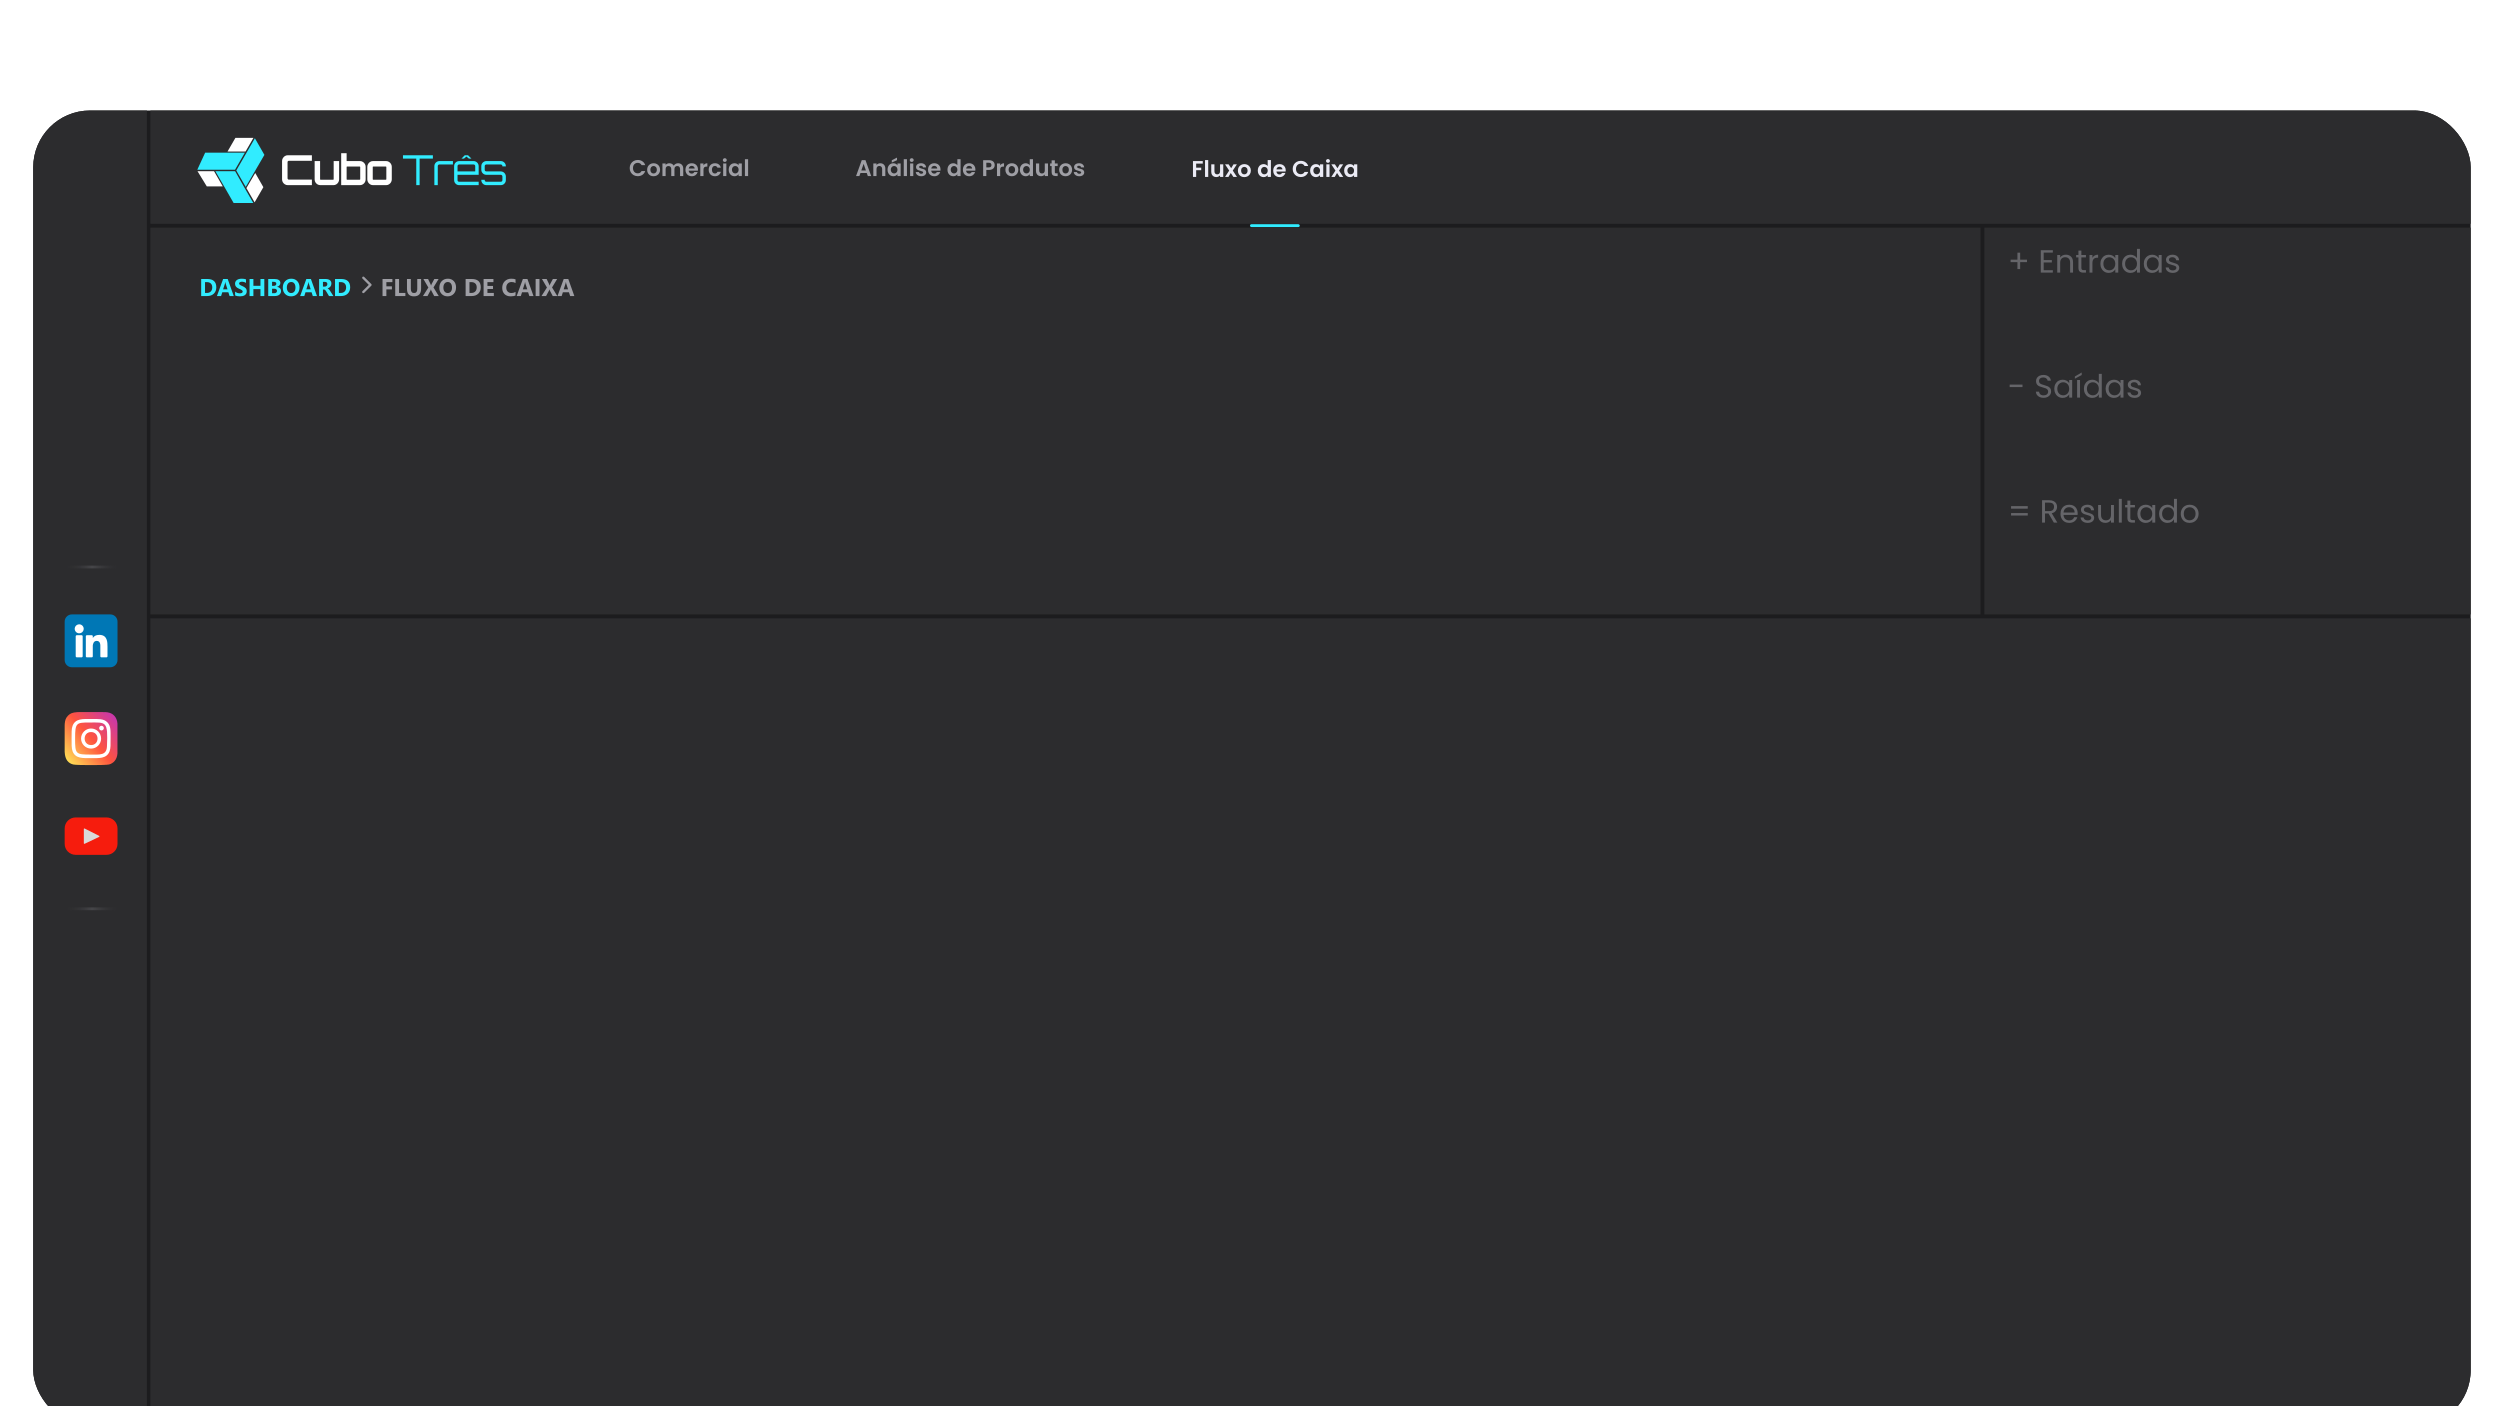<svg width="1280" height="720" viewBox="0 0 1280 720" fill="none" xmlns="http://www.w3.org/2000/svg">
<g clip-path="url(#clip0_594_1188)">
<g filter="url(#filter0_dd_594_1188)">
<g clip-path="url(#clip1_594_1188)">
<rect x="17" y="10" width="1248" height="674" rx="29.111" fill="#1C1C1E"/>
<rect width="58.222" height="674" transform="translate(17 10)" fill="#2C2C2E"/>
<rect width="1188" height="58" transform="translate(77 10)" fill="#2C2C2E"/>
<path d="M147.374 48.222C146.835 48.222 146.338 48.087 145.885 47.818C145.445 47.548 145.091 47.194 144.821 46.754C144.552 46.301 144.417 45.804 144.417 45.266V35.865C144.417 35.326 144.552 34.837 144.821 34.397C145.091 33.943 145.445 33.582 145.885 33.312C146.338 33.043 146.835 32.908 147.374 32.908H159.688V35.737H147.969C147.742 35.737 147.558 35.801 147.416 35.928C147.288 36.056 147.225 36.24 147.225 36.481V44.649C147.225 44.876 147.288 45.06 147.416 45.202C147.558 45.329 147.742 45.393 147.969 45.393H159.688V48.222H147.374Z" fill="white"/>
<path d="M164.033 48.222C163.494 48.222 162.998 48.087 162.544 47.818C162.105 47.548 161.75 47.194 161.481 46.754C161.225 46.315 161.098 45.826 161.098 45.287V35.886H163.884V45.181C163.884 45.251 163.905 45.315 163.948 45.372C164.005 45.414 164.068 45.436 164.139 45.436H170.584C170.655 45.436 170.712 45.414 170.754 45.372C170.811 45.315 170.839 45.251 170.839 45.181V35.886H173.625V45.287C173.625 45.826 173.491 46.315 173.221 46.754C172.966 47.194 172.619 47.548 172.179 47.818C171.74 48.087 171.243 48.222 170.69 48.222H164.033Z" fill="white"/>
<path d="M174.686 48.222V31.845H177.472V35.886H184.278C184.817 35.886 185.306 36.02 185.746 36.29C186.199 36.559 186.554 36.914 186.809 37.353C187.079 37.793 187.213 38.282 187.213 38.821V45.287C187.213 45.826 187.079 46.315 186.809 46.754C186.554 47.194 186.199 47.548 185.746 47.818C185.306 48.087 184.817 48.222 184.278 48.222H174.686ZM177.727 45.436H184.172C184.243 45.436 184.299 45.414 184.342 45.372C184.399 45.315 184.427 45.251 184.427 45.181V38.927C184.427 38.856 184.399 38.8 184.342 38.757C184.299 38.7 184.243 38.672 184.172 38.672H177.727C177.656 38.672 177.592 38.7 177.536 38.757C177.493 38.8 177.472 38.856 177.472 38.927V45.181C177.472 45.251 177.493 45.315 177.536 45.372C177.592 45.414 177.656 45.436 177.727 45.436Z" fill="white"/>
<path d="M190.999 48.222C190.46 48.222 189.971 48.087 189.531 47.818C189.092 47.548 188.737 47.194 188.468 46.754C188.199 46.315 188.064 45.826 188.064 45.287V38.821C188.064 38.282 188.199 37.793 188.468 37.353C188.737 36.914 189.092 36.559 189.531 36.29C189.971 36.02 190.46 35.886 190.999 35.886H197.656C198.195 35.886 198.684 36.02 199.124 36.29C199.578 36.559 199.932 36.914 200.187 37.353C200.457 37.793 200.591 38.282 200.591 38.821V45.287C200.591 45.826 200.457 46.315 200.187 46.754C199.932 47.194 199.585 47.548 199.145 47.818C198.706 48.087 198.209 48.222 197.656 48.222H190.999ZM191.105 45.436H197.55C197.621 45.436 197.678 45.414 197.72 45.372C197.777 45.315 197.805 45.251 197.805 45.181V38.927C197.805 38.856 197.777 38.8 197.72 38.757C197.678 38.7 197.621 38.672 197.55 38.672H191.105C191.034 38.672 190.971 38.7 190.914 38.757C190.871 38.8 190.85 38.856 190.85 38.927V45.181C190.85 45.251 190.871 45.315 190.914 45.372C190.971 45.414 191.034 45.436 191.105 45.436Z" fill="white"/>
<path d="M213.125 48.222V34.631H206.318V32.908H221.632V34.631H214.847V48.222H213.125Z" fill="#31ECFF"/>
<path d="M222.393 48.222V38.46C222.393 37.992 222.507 37.566 222.734 37.184C222.975 36.787 223.287 36.475 223.67 36.248C224.067 36.007 224.499 35.886 224.967 35.886H231.901V37.63H224.967C224.74 37.63 224.542 37.715 224.372 37.886C224.216 38.041 224.138 38.233 224.138 38.46V48.222H222.393Z" fill="#31ECFF"/>
<path d="M235.085 48.222C234.617 48.222 234.185 48.109 233.788 47.882C233.405 47.641 233.093 47.329 232.852 46.946C232.625 46.549 232.512 46.117 232.512 45.649V38.46C232.512 37.992 232.625 37.566 232.852 37.184C233.093 36.787 233.405 36.475 233.788 36.248C234.185 36.007 234.617 35.886 235.085 35.886H242.487C242.969 35.886 243.401 36.007 243.784 36.248C244.181 36.475 244.493 36.787 244.72 37.184C244.961 37.566 245.082 37.992 245.082 38.46V42.926H234.256V45.649C234.256 45.876 234.334 46.074 234.49 46.244C234.66 46.4 234.858 46.478 235.085 46.478H245.082V48.222H235.085ZM234.256 41.182H243.316V38.46C243.316 38.233 243.231 38.041 243.061 37.886C242.905 37.715 242.714 37.63 242.487 37.63H235.085C234.858 37.63 234.66 37.715 234.49 37.886C234.334 38.041 234.256 38.233 234.256 38.46V41.182ZM236.255 34.631L237.948 32.908H239.628L241.381 34.631H240.062L238.799 33.589L237.552 34.631H236.255Z" fill="#31ECFF"/>
<path d="M249.003 48.222C248.535 48.222 248.103 48.109 247.706 47.882C247.323 47.641 247.011 47.329 246.77 46.946C246.543 46.549 246.43 46.117 246.43 45.649V45.479H248.174V45.649C248.174 45.876 248.252 46.074 248.408 46.244C248.578 46.4 248.777 46.478 249.003 46.478H256.405C256.632 46.478 256.823 46.4 256.979 46.244C257.15 46.074 257.235 45.876 257.235 45.649V43.756C257.235 43.529 257.15 43.337 256.979 43.181C256.823 43.011 256.632 42.926 256.405 42.926H249.003C248.535 42.926 248.103 42.813 247.706 42.586C247.323 42.345 247.011 42.033 246.77 41.65C246.543 41.253 246.43 40.821 246.43 40.353V38.46C246.43 37.992 246.543 37.566 246.77 37.184C247.011 36.787 247.323 36.475 247.706 36.248C248.103 36.007 248.535 35.886 249.003 35.886H256.405C256.887 35.886 257.32 36.007 257.702 36.248C258.1 36.475 258.411 36.787 258.638 37.184C258.879 37.566 259 37.992 259 38.46V38.63H257.235V38.46C257.235 38.233 257.15 38.041 256.979 37.886C256.823 37.715 256.632 37.63 256.405 37.63H249.003C248.777 37.63 248.578 37.715 248.408 37.886C248.252 38.041 248.174 38.233 248.174 38.46V40.353C248.174 40.58 248.252 40.778 248.408 40.948C248.578 41.104 248.777 41.182 249.003 41.182H256.405C256.887 41.182 257.32 41.303 257.702 41.544C258.1 41.771 258.411 42.083 258.638 42.48C258.879 42.862 259 43.288 259 43.756V45.649C259 46.117 258.879 46.549 258.638 46.946C258.411 47.329 258.1 47.641 257.702 47.882C257.32 48.109 256.887 48.222 256.405 48.222H249.003Z" fill="#31ECFF"/>
<path d="M114.053 48.85H105.873L101.111 41.067H109.585L114.053 48.85Z" fill="white"/>
<path d="M129.702 57.373H119.619C118.243 54.977 115.946 50.952 114.742 48.85H114.73L110.262 41.067H120.383C123.265 46.239 126.725 52.198 129.702 57.373Z" fill="#31ECFF"/>
<path d="M125.383 31.58C123.663 34.561 121.935 37.554 120.334 40.326H101.008C101.168 39.981 104.043 33.74 105.044 31.58H125.383Z" fill="#31ECFF"/>
<path d="M129.756 24.012C128.471 26.233 127.103 28.602 125.723 30.991H116.5C117.513 29.233 120.456 24.138 120.525 24.012H129.756Z" fill="white"/>
<path d="M134.839 49.262L130.36 57.022C129.228 55.053 127.707 52.416 126.151 49.717L130.681 41.996L134.839 49.262Z" fill="white"/>
<path d="M135.371 32.727C134.82 33.682 127.856 45.654 125.815 49.136C124.041 46.059 122.253 42.959 120.964 40.719C123.548 36.236 127.799 28.893 130.497 24.207C130.937 24.975 134.152 30.605 135.371 32.727Z" fill="#31ECFF"/>
<rect width="937" height="198" transform="translate(77 70)" fill="#2C2C2E"/>
<g clip-path="url(#clip2_594_1188)">
<path d="M102.999 105V96.264H106.094C109.197 96.264 110.748 97.684 110.748 100.522C110.748 101.883 110.324 102.969 109.475 103.782C108.63 104.594 107.503 105 106.094 105H102.999ZM104.967 97.866V103.404H105.941C106.794 103.404 107.462 103.148 107.946 102.636C108.433 102.125 108.677 101.428 108.677 100.547C108.677 99.714 108.435 99.06 107.952 98.585C107.473 98.106 106.798 97.866 105.929 97.866H104.967ZM119.685 105H117.54L116.919 103.057H113.812L113.197 105H111.065L114.245 96.264H116.578L119.685 105ZM116.468 101.546L115.53 98.61C115.461 98.39 115.412 98.128 115.384 97.824H115.335C115.315 98.08 115.264 98.333 115.183 98.585L114.233 101.546H116.468ZM120.373 104.665V102.716C120.726 103.012 121.11 103.235 121.525 103.386C121.939 103.532 122.357 103.605 122.779 103.605C123.027 103.605 123.242 103.583 123.425 103.538C123.612 103.493 123.766 103.432 123.888 103.355C124.014 103.274 124.107 103.181 124.168 103.075C124.229 102.965 124.26 102.848 124.26 102.722C124.26 102.551 124.211 102.399 124.114 102.265C124.016 102.131 123.882 102.007 123.711 101.893C123.545 101.779 123.346 101.67 123.114 101.564C122.883 101.459 122.633 101.351 122.365 101.241C121.683 100.957 121.173 100.61 120.836 100.2C120.503 99.789 120.337 99.294 120.337 98.713C120.337 98.258 120.428 97.868 120.611 97.543C120.793 97.215 121.041 96.945 121.354 96.733C121.671 96.522 122.036 96.368 122.45 96.27C122.865 96.169 123.303 96.118 123.766 96.118C124.221 96.118 124.623 96.147 124.973 96.203C125.326 96.256 125.651 96.339 125.947 96.453V98.275C125.801 98.173 125.641 98.084 125.466 98.007C125.295 97.929 125.119 97.866 124.936 97.818C124.753 97.765 124.57 97.726 124.388 97.702C124.209 97.677 124.038 97.665 123.876 97.665C123.653 97.665 123.45 97.688 123.267 97.732C123.084 97.773 122.93 97.832 122.804 97.909C122.678 97.986 122.58 98.08 122.511 98.189C122.442 98.295 122.408 98.415 122.408 98.549C122.408 98.695 122.446 98.827 122.524 98.945C122.601 99.058 122.71 99.168 122.853 99.274C122.995 99.375 123.167 99.477 123.37 99.578C123.573 99.676 123.803 99.777 124.059 99.883C124.408 100.029 124.721 100.185 124.997 100.352C125.277 100.514 125.517 100.699 125.716 100.906C125.915 101.113 126.067 101.351 126.173 101.619C126.278 101.883 126.331 102.192 126.331 102.545C126.331 103.032 126.238 103.443 126.051 103.776C125.868 104.104 125.618 104.373 125.301 104.58C124.985 104.783 124.615 104.929 124.193 105.018C123.774 105.108 123.332 105.152 122.865 105.152C122.385 105.152 121.929 105.112 121.494 105.03C121.064 104.949 120.69 104.827 120.373 104.665ZM135.329 105H133.355V101.442H129.736V105H127.769V96.264H129.736V99.749H133.355V96.264H135.329V105ZM137.333 105V96.264H140.513C141.488 96.264 142.237 96.443 142.761 96.8C143.285 97.158 143.547 97.661 143.547 98.311C143.547 98.782 143.386 99.194 143.065 99.548C142.749 99.901 142.343 100.147 141.847 100.285V100.309C142.468 100.386 142.964 100.616 143.333 100.998C143.707 101.379 143.894 101.844 143.894 102.393C143.894 103.193 143.608 103.828 143.035 104.299C142.462 104.766 141.681 105 140.69 105H137.333ZM139.301 97.714V99.785H140.166C140.572 99.785 140.891 99.688 141.122 99.493C141.358 99.294 141.475 99.022 141.475 98.677C141.475 98.035 140.996 97.714 140.038 97.714H139.301ZM139.301 101.247V103.55H140.367C140.822 103.55 141.177 103.445 141.433 103.233C141.693 103.022 141.823 102.734 141.823 102.368C141.823 102.019 141.695 101.745 141.439 101.546C141.187 101.347 140.834 101.247 140.379 101.247H139.301ZM149.029 105.152C147.779 105.152 146.759 104.746 145.971 103.934C145.183 103.118 144.789 102.056 144.789 100.748C144.789 99.367 145.189 98.25 145.99 97.397C146.79 96.544 147.85 96.118 149.17 96.118C150.416 96.118 151.424 96.526 152.191 97.343C152.963 98.159 153.349 99.235 153.349 100.571C153.349 101.944 152.949 103.051 152.148 103.891C151.352 104.732 150.313 105.152 149.029 105.152ZM149.115 97.812C148.424 97.812 147.876 98.072 147.47 98.591C147.064 99.107 146.861 99.791 146.861 100.644C146.861 101.509 147.064 102.194 147.47 102.697C147.876 103.201 148.408 103.453 149.066 103.453C149.744 103.453 150.282 103.209 150.68 102.722C151.078 102.23 151.277 101.55 151.277 100.681C151.277 99.775 151.084 99.071 150.699 98.567C150.313 98.063 149.785 97.812 149.115 97.812ZM162.291 105H160.147L159.526 103.057H156.419L155.804 105H153.671L156.851 96.264H159.185L162.291 105ZM159.075 101.546L158.137 98.61C158.068 98.39 158.019 98.128 157.991 97.824H157.942C157.922 98.08 157.871 98.333 157.79 98.585L156.839 101.546H159.075ZM170.71 105H168.45L167.092 102.752C166.99 102.582 166.893 102.429 166.799 102.295C166.706 102.161 166.611 102.047 166.513 101.954C166.42 101.857 166.32 101.783 166.215 101.735C166.113 101.682 166.001 101.656 165.88 101.656H165.35V105H163.382V96.264H166.501C168.621 96.264 169.681 97.056 169.681 98.64C169.681 98.945 169.634 99.227 169.541 99.487C169.447 99.743 169.315 99.974 169.145 100.181C168.974 100.388 168.767 100.567 168.523 100.717C168.284 100.868 168.016 100.985 167.719 101.071V101.095C167.849 101.136 167.975 101.203 168.097 101.296C168.219 101.385 168.337 101.491 168.45 101.613C168.564 101.735 168.672 101.867 168.773 102.009C168.879 102.147 168.974 102.283 169.06 102.417L170.71 105ZM165.35 97.739V100.169H166.202C166.625 100.169 166.964 100.047 167.22 99.804C167.48 99.556 167.61 99.249 167.61 98.884C167.61 98.12 167.153 97.739 166.239 97.739H165.35ZM171.533 105V96.264H174.628C177.73 96.264 179.282 97.684 179.282 100.522C179.282 101.883 178.857 102.969 178.009 103.782C177.164 104.594 176.037 105 174.628 105H171.533ZM173.501 97.866V103.404H174.475C175.328 103.404 175.996 103.148 176.479 102.636C176.967 102.125 177.21 101.428 177.21 100.547C177.21 99.714 176.969 99.06 176.486 98.585C176.006 98.106 175.332 97.866 174.463 97.866H173.501Z" fill="#31ECFF"/>
<path d="M186.03 102.917L189.669 99.278L186.03 95.639" stroke="#EBEBF5" stroke-opacity="0.6" stroke-width="1.213" stroke-linecap="round" stroke-linejoin="round"/>
<path d="M200.906 97.866H197.824V100.011H200.657V101.607H197.824V105H195.856V96.264H200.906V97.866ZM207.553 105H202.35V96.264H204.318V103.404H207.553V105ZM215.6 101.217C215.6 103.841 214.378 105.152 211.933 105.152C209.561 105.152 208.375 103.871 208.375 101.308V96.264H210.349V101.333C210.349 102.746 210.901 103.453 212.006 103.453C213.09 103.453 213.632 102.77 213.632 101.406V96.264H215.6V101.217ZM224.64 105H222.307L220.803 102.155C220.746 102.049 220.687 101.855 220.626 101.57H220.601C220.573 101.704 220.506 101.907 220.4 102.179L218.89 105H216.544L219.328 100.632L216.782 96.264H219.176L220.425 98.884C220.522 99.091 220.61 99.337 220.687 99.621H220.711C220.76 99.45 220.851 99.197 220.985 98.859L222.374 96.264H224.567L221.948 100.596L224.64 105ZM229.179 105.152C227.928 105.152 226.909 104.746 226.121 103.934C225.333 103.118 224.939 102.056 224.939 100.748C224.939 99.367 225.339 98.25 226.139 97.397C226.939 96.544 227.999 96.118 229.319 96.118C230.566 96.118 231.573 96.526 232.341 97.343C233.112 98.159 233.498 99.235 233.498 100.571C233.498 101.944 233.098 103.051 232.298 103.891C231.502 104.732 230.462 105.152 229.179 105.152ZM229.264 97.812C228.574 97.812 228.025 98.072 227.619 98.591C227.213 99.107 227.01 99.791 227.01 100.644C227.01 101.509 227.213 102.194 227.619 102.697C228.025 103.201 228.557 103.453 229.215 103.453C229.894 103.453 230.432 103.209 230.83 102.722C231.228 102.23 231.427 101.55 231.427 100.681C231.427 99.775 231.234 99.071 230.848 98.567C230.462 98.063 229.934 97.812 229.264 97.812ZM238.402 105V96.264H241.497C244.599 96.264 246.151 97.684 246.151 100.522C246.151 101.883 245.726 102.969 244.878 103.782C244.033 104.594 242.906 105 241.497 105H238.402ZM240.37 97.866V103.404H241.344C242.197 103.404 242.865 103.148 243.349 102.636C243.836 102.125 244.08 101.428 244.08 100.547C244.08 99.714 243.838 99.06 243.355 98.585C242.875 98.106 242.201 97.866 241.332 97.866H240.37ZM252.84 105H247.601V96.264H252.639V97.866H249.568V99.81H252.426V101.406H249.568V103.404H252.84V105ZM263.951 104.689C263.314 104.998 262.481 105.152 261.454 105.152C260.113 105.152 259.06 104.758 258.292 103.97C257.524 103.183 257.141 102.133 257.141 100.821C257.141 99.424 257.571 98.291 258.432 97.422C259.297 96.553 260.418 96.118 261.795 96.118C262.648 96.118 263.367 96.226 263.951 96.441V98.335C263.367 97.986 262.7 97.812 261.953 97.812C261.133 97.812 260.471 98.07 259.967 98.585C259.464 99.101 259.212 99.8 259.212 100.681C259.212 101.526 259.449 102.2 259.925 102.703C260.4 103.203 261.039 103.453 261.844 103.453C262.611 103.453 263.314 103.266 263.951 102.892V104.689ZM273.156 105H271.012L270.39 103.057H267.284L266.668 105H264.536L267.716 96.264H270.049L273.156 105ZM269.94 101.546L269.002 98.61C268.932 98.39 268.884 98.128 268.855 97.824H268.807C268.786 98.08 268.736 98.333 268.654 98.585L267.704 101.546H269.94ZM276.214 105H274.247V96.264H276.214V105ZM285.34 105H283.007L281.502 102.155C281.445 102.049 281.386 101.855 281.325 101.57H281.301C281.273 101.704 281.206 101.907 281.1 102.179L279.589 105H277.244L280.028 100.632L277.481 96.264H279.876L281.124 98.884C281.222 99.091 281.309 99.337 281.386 99.621H281.411C281.459 99.45 281.551 99.197 281.685 98.859L283.074 96.264H285.267L282.647 100.596L285.34 105ZM294.064 105H291.919L291.298 103.057H288.191L287.576 105H285.444L288.624 96.264H290.957L294.064 105ZM290.847 101.546L289.909 98.61C289.84 98.39 289.791 98.128 289.763 97.824H289.714C289.694 98.08 289.643 98.333 289.562 98.585L288.611 101.546H290.847Z" fill="#EBEBF5" fill-opacity="0.6"/>
</g>
<path d="M322.408 39.48C322.408 38.68 322.586 37.966 322.943 37.337C323.308 36.701 323.801 36.208 324.422 35.859C325.051 35.502 325.753 35.323 326.53 35.323C327.438 35.323 328.234 35.556 328.917 36.022C329.6 36.487 330.077 37.132 330.349 37.955H328.474C328.288 37.566 328.024 37.275 327.682 37.081C327.349 36.887 326.961 36.79 326.518 36.79C326.045 36.79 325.621 36.903 325.249 37.128C324.884 37.345 324.597 37.656 324.387 38.059C324.185 38.463 324.084 38.937 324.084 39.48C324.084 40.016 324.185 40.489 324.387 40.901C324.597 41.304 324.884 41.619 325.249 41.844C325.621 42.061 326.045 42.17 326.518 42.17C326.961 42.17 327.349 42.073 327.682 41.879C328.024 41.677 328.288 41.382 328.474 40.994H330.349C330.077 41.824 329.6 42.473 328.917 42.938C328.241 43.396 327.446 43.625 326.53 43.625C325.753 43.625 325.051 43.451 324.422 43.101C323.801 42.744 323.308 42.251 322.943 41.623C322.586 40.994 322.408 40.28 322.408 39.48ZM334.606 43.66C333.985 43.66 333.426 43.525 332.929 43.253C332.432 42.973 332.04 42.581 331.753 42.077C331.474 41.572 331.334 40.99 331.334 40.33C331.334 39.67 331.478 39.088 331.765 38.583C332.06 38.079 332.46 37.691 332.964 37.419C333.469 37.139 334.032 37 334.653 37C335.274 37 335.836 37.139 336.341 37.419C336.846 37.691 337.242 38.079 337.529 38.583C337.824 39.088 337.971 39.67 337.971 40.33C337.971 40.99 337.82 41.572 337.517 42.077C337.222 42.581 336.818 42.973 336.306 43.253C335.802 43.525 335.235 43.66 334.606 43.66ZM334.606 42.24C334.901 42.24 335.177 42.17 335.433 42.03C335.697 41.883 335.906 41.665 336.062 41.378C336.217 41.091 336.294 40.742 336.294 40.33C336.294 39.717 336.131 39.247 335.805 38.921C335.487 38.587 335.095 38.42 334.629 38.42C334.164 38.42 333.772 38.587 333.453 38.921C333.143 39.247 332.987 39.717 332.987 40.33C332.987 40.943 333.139 41.417 333.442 41.751C333.752 42.077 334.14 42.24 334.606 42.24ZM347.178 37.011C347.97 37.011 348.607 37.256 349.088 37.745C349.577 38.226 349.822 38.902 349.822 39.771V43.556H348.192V39.992C348.192 39.488 348.063 39.103 347.807 38.84C347.551 38.568 347.202 38.432 346.759 38.432C346.317 38.432 345.964 38.568 345.7 38.84C345.443 39.103 345.315 39.488 345.315 39.992V43.556H343.685V39.992C343.685 39.488 343.557 39.103 343.301 38.84C343.045 38.568 342.695 38.432 342.253 38.432C341.803 38.432 341.446 38.568 341.182 38.84C340.925 39.103 340.797 39.488 340.797 39.992V43.556H339.167V37.105H340.797V37.885C341.007 37.613 341.275 37.4 341.601 37.244C341.935 37.089 342.299 37.011 342.695 37.011C343.2 37.011 343.65 37.12 344.046 37.337C344.442 37.547 344.749 37.85 344.966 38.246C345.176 37.873 345.478 37.574 345.874 37.349C346.278 37.124 346.713 37.011 347.178 37.011ZM357.366 40.19C357.366 40.423 357.35 40.633 357.319 40.819H352.603C352.642 41.285 352.805 41.65 353.092 41.914C353.379 42.178 353.733 42.31 354.152 42.31C354.757 42.31 355.188 42.05 355.444 41.529H357.203C357.016 42.151 356.659 42.663 356.131 43.066C355.603 43.462 354.955 43.66 354.187 43.66C353.566 43.66 353.007 43.525 352.51 43.253C352.021 42.973 351.637 42.581 351.357 42.077C351.085 41.572 350.95 40.99 350.95 40.33C350.95 39.662 351.085 39.076 351.357 38.572C351.629 38.067 352.009 37.679 352.498 37.407C352.987 37.136 353.55 37 354.187 37C354.8 37 355.347 37.132 355.829 37.396C356.318 37.66 356.694 38.036 356.958 38.525C357.23 39.007 357.366 39.562 357.366 40.19ZM355.677 39.724C355.669 39.305 355.518 38.971 355.223 38.723C354.928 38.467 354.567 38.339 354.14 38.339C353.736 38.339 353.395 38.463 353.115 38.712C352.844 38.952 352.677 39.29 352.615 39.724H355.677ZM360.186 38.106C360.395 37.764 360.667 37.497 361.001 37.303C361.342 37.108 361.731 37.011 362.165 37.011V38.723H361.734C361.222 38.723 360.834 38.843 360.57 39.084C360.314 39.325 360.186 39.744 360.186 40.342V43.556H358.556V37.105H360.186V38.106ZM362.844 40.33C362.844 39.662 362.98 39.08 363.252 38.583C363.523 38.079 363.9 37.691 364.381 37.419C364.863 37.139 365.414 37 366.035 37C366.834 37 367.494 37.202 368.014 37.605C368.542 38.001 368.895 38.56 369.074 39.282H367.316C367.222 39.003 367.063 38.785 366.838 38.63C366.621 38.467 366.349 38.385 366.023 38.385C365.557 38.385 365.189 38.556 364.917 38.898C364.645 39.232 364.509 39.709 364.509 40.33C364.509 40.943 364.645 41.421 364.917 41.762C365.189 42.096 365.557 42.263 366.023 42.263C366.683 42.263 367.114 41.968 367.316 41.378H369.074C368.895 42.077 368.542 42.632 368.014 43.043C367.486 43.455 366.827 43.66 366.035 43.66C365.414 43.66 364.863 43.525 364.381 43.253C363.9 42.973 363.523 42.585 363.252 42.088C362.98 41.584 362.844 40.998 362.844 40.33ZM371.095 36.336C370.808 36.336 370.567 36.247 370.373 36.068C370.187 35.882 370.094 35.653 370.094 35.381C370.094 35.109 370.187 34.884 370.373 34.706C370.567 34.52 370.808 34.426 371.095 34.426C371.382 34.426 371.619 34.52 371.805 34.706C371.999 34.884 372.096 35.109 372.096 35.381C372.096 35.653 371.999 35.882 371.805 36.068C371.619 36.247 371.382 36.336 371.095 36.336ZM371.898 37.105V43.556H370.268V37.105H371.898ZM373.09 40.307C373.09 39.655 373.218 39.076 373.474 38.572C373.738 38.067 374.091 37.679 374.534 37.407C374.984 37.136 375.485 37 376.036 37C376.517 37 376.936 37.097 377.294 37.291C377.658 37.485 377.95 37.73 378.167 38.024V37.105H379.809V43.556H378.167V42.612C377.957 42.915 377.666 43.167 377.294 43.369C376.929 43.563 376.506 43.66 376.024 43.66C375.481 43.66 374.984 43.521 374.534 43.241C374.091 42.962 373.738 42.57 373.474 42.065C373.218 41.553 373.09 40.967 373.09 40.307ZM378.167 40.33C378.167 39.934 378.089 39.596 377.934 39.317C377.779 39.03 377.569 38.812 377.305 38.665C377.041 38.51 376.758 38.432 376.455 38.432C376.152 38.432 375.873 38.506 375.617 38.653C375.361 38.801 375.151 39.018 374.988 39.305C374.833 39.585 374.755 39.919 374.755 40.307C374.755 40.695 374.833 41.036 374.988 41.331C375.151 41.619 375.361 41.84 375.617 41.995C375.881 42.151 376.16 42.228 376.455 42.228C376.758 42.228 377.041 42.154 377.305 42.007C377.569 41.852 377.779 41.634 377.934 41.355C378.089 41.068 378.167 40.726 378.167 40.33ZM383.031 34.939V43.556H381.401V34.939H383.031Z" fill="#EBEBF5" fill-opacity="0.6"/>
<path d="M443.787 42.007H440.55L440.014 43.556H438.303L441.225 35.416H443.123L446.046 43.556H444.323L443.787 42.007ZM443.345 40.703L442.168 37.303L440.992 40.703H443.345ZM450.713 37.011C451.482 37.011 452.103 37.256 452.577 37.745C453.05 38.226 453.287 38.902 453.287 39.771V43.556H451.657V39.992C451.657 39.48 451.529 39.088 451.272 38.816C451.016 38.537 450.667 38.397 450.224 38.397C449.774 38.397 449.417 38.537 449.153 38.816C448.897 39.088 448.769 39.48 448.769 39.992V43.556H447.139V37.105H448.769V37.908C448.986 37.629 449.262 37.411 449.596 37.256C449.937 37.093 450.31 37.011 450.713 37.011ZM454.418 40.307C454.418 39.655 454.546 39.076 454.802 38.572C455.066 38.067 455.419 37.679 455.862 37.407C456.312 37.136 456.813 37 457.364 37C457.845 37 458.264 37.097 458.622 37.291C458.986 37.485 459.278 37.73 459.495 38.024V37.105H461.137V43.556H459.495V42.612C459.285 42.915 458.994 43.167 458.622 43.369C458.257 43.563 457.834 43.66 457.352 43.66C456.809 43.66 456.312 43.521 455.862 43.241C455.419 42.962 455.066 42.57 454.802 42.065C454.546 41.553 454.418 40.967 454.418 40.307ZM459.495 40.33C459.495 39.934 459.417 39.596 459.262 39.317C459.107 39.03 458.897 38.812 458.633 38.665C458.369 38.51 458.086 38.432 457.783 38.432C457.48 38.432 457.201 38.506 456.945 38.653C456.689 38.801 456.479 39.018 456.316 39.305C456.161 39.585 456.083 39.919 456.083 40.307C456.083 40.695 456.161 41.036 456.316 41.331C456.479 41.619 456.689 41.84 456.945 41.995C457.209 42.151 457.488 42.228 457.783 42.228C458.086 42.228 458.369 42.154 458.633 42.007C458.897 41.852 459.107 41.634 459.262 41.355C459.417 41.068 459.495 40.726 459.495 40.33ZM459.274 35.428L456.595 36.65V35.486L459.274 34.1V35.428ZM464.359 34.939V43.556H462.729V34.939H464.359ZM466.797 36.336C466.509 36.336 466.269 36.247 466.075 36.068C465.888 35.882 465.795 35.653 465.795 35.381C465.795 35.109 465.888 34.884 466.075 34.706C466.269 34.52 466.509 34.426 466.797 34.426C467.084 34.426 467.321 34.52 467.507 34.706C467.701 34.884 467.798 35.109 467.798 35.381C467.798 35.653 467.701 35.882 467.507 36.068C467.321 36.247 467.084 36.336 466.797 36.336ZM467.6 37.105V43.556H465.97V37.105H467.6ZM471.679 43.66C471.151 43.66 470.678 43.567 470.259 43.381C469.84 43.187 469.506 42.927 469.257 42.601C469.017 42.275 468.885 41.914 468.861 41.518H470.503C470.534 41.766 470.655 41.972 470.864 42.135C471.082 42.298 471.349 42.38 471.668 42.38C471.978 42.38 472.219 42.317 472.39 42.193C472.568 42.069 472.657 41.91 472.657 41.716C472.657 41.506 472.549 41.351 472.331 41.25C472.122 41.141 471.784 41.025 471.318 40.901C470.837 40.784 470.441 40.664 470.131 40.54C469.828 40.415 469.564 40.225 469.339 39.969C469.121 39.713 469.013 39.367 469.013 38.933C469.013 38.576 469.114 38.25 469.316 37.955C469.525 37.66 469.82 37.427 470.2 37.256C470.589 37.085 471.043 37 471.563 37C472.331 37 472.945 37.194 473.403 37.582C473.861 37.962 474.113 38.479 474.16 39.131H472.599C472.576 38.874 472.467 38.673 472.273 38.525C472.087 38.37 471.835 38.292 471.516 38.292C471.221 38.292 470.992 38.347 470.829 38.455C470.674 38.564 470.596 38.715 470.596 38.909C470.596 39.127 470.705 39.294 470.922 39.41C471.14 39.519 471.478 39.631 471.936 39.748C472.401 39.864 472.786 39.985 473.088 40.109C473.391 40.233 473.651 40.427 473.868 40.691C474.094 40.947 474.21 41.289 474.218 41.716C474.218 42.088 474.113 42.422 473.903 42.717C473.702 43.012 473.407 43.245 473.018 43.416C472.638 43.579 472.192 43.66 471.679 43.66ZM481.553 40.19C481.553 40.423 481.537 40.633 481.506 40.819H476.79C476.829 41.285 476.992 41.65 477.279 41.914C477.567 42.178 477.92 42.31 478.339 42.31C478.945 42.31 479.375 42.05 479.632 41.529H481.39C481.204 42.151 480.846 42.663 480.319 43.066C479.791 43.462 479.143 43.66 478.374 43.66C477.753 43.66 477.194 43.525 476.697 43.253C476.208 42.973 475.824 42.581 475.544 42.077C475.273 41.572 475.137 40.99 475.137 40.33C475.137 39.662 475.273 39.076 475.544 38.572C475.816 38.067 476.196 37.679 476.686 37.407C477.175 37.136 477.737 37 478.374 37C478.987 37 479.535 37.132 480.016 37.396C480.505 37.66 480.881 38.036 481.145 38.525C481.417 39.007 481.553 39.562 481.553 40.19ZM479.864 39.724C479.857 39.305 479.705 38.971 479.41 38.723C479.115 38.467 478.754 38.339 478.327 38.339C477.924 38.339 477.582 38.463 477.303 38.712C477.031 38.952 476.864 39.29 476.802 39.724H479.864ZM485.098 40.307C485.098 39.655 485.226 39.076 485.483 38.572C485.746 38.067 486.104 37.679 486.554 37.407C487.004 37.136 487.505 37 488.056 37C488.475 37 488.875 37.093 489.255 37.279C489.636 37.458 489.938 37.698 490.164 38.001V34.939H491.817V43.556H490.164V42.601C489.962 42.919 489.678 43.175 489.314 43.369C488.949 43.563 488.526 43.66 488.044 43.66C487.501 43.66 487.004 43.521 486.554 43.241C486.104 42.962 485.746 42.57 485.483 42.065C485.226 41.553 485.098 40.967 485.098 40.307ZM490.175 40.33C490.175 39.934 490.098 39.596 489.942 39.317C489.787 39.03 489.578 38.812 489.314 38.665C489.05 38.51 488.766 38.432 488.464 38.432C488.161 38.432 487.881 38.506 487.625 38.653C487.369 38.801 487.159 39.018 486.996 39.305C486.841 39.585 486.763 39.919 486.763 40.307C486.763 40.695 486.841 41.036 486.996 41.331C487.159 41.619 487.369 41.84 487.625 41.995C487.889 42.151 488.169 42.228 488.464 42.228C488.766 42.228 489.05 42.154 489.314 42.007C489.578 41.852 489.787 41.634 489.942 41.355C490.098 41.068 490.175 40.726 490.175 40.33ZM499.406 40.19C499.406 40.423 499.391 40.633 499.36 40.819H494.644C494.682 41.285 494.845 41.65 495.133 41.914C495.42 42.178 495.773 42.31 496.192 42.31C496.798 42.31 497.229 42.05 497.485 41.529H499.243C499.057 42.151 498.7 42.663 498.172 43.066C497.644 43.462 496.996 43.66 496.227 43.66C495.606 43.66 495.047 43.525 494.55 43.253C494.061 42.973 493.677 42.581 493.398 42.077C493.126 41.572 492.99 40.99 492.99 40.33C492.99 39.662 493.126 39.076 493.398 38.572C493.669 38.067 494.05 37.679 494.539 37.407C495.028 37.136 495.591 37 496.227 37C496.841 37 497.388 37.132 497.869 37.396C498.358 37.66 498.735 38.036 498.999 38.525C499.27 39.007 499.406 39.562 499.406 40.19ZM497.718 39.724C497.71 39.305 497.559 38.971 497.264 38.723C496.969 38.467 496.608 38.339 496.181 38.339C495.777 38.339 495.435 38.463 495.156 38.712C494.884 38.952 494.717 39.29 494.655 39.724H497.718ZM509.298 37.943C509.298 38.378 509.193 38.785 508.983 39.166C508.782 39.546 508.459 39.853 508.017 40.086C507.582 40.318 507.031 40.435 506.363 40.435H505.001V43.556H503.371V35.428H506.363C506.992 35.428 507.528 35.536 507.97 35.754C508.413 35.971 508.743 36.27 508.96 36.65C509.185 37.031 509.298 37.462 509.298 37.943ZM506.294 39.119C506.744 39.119 507.078 39.018 507.295 38.816C507.512 38.607 507.621 38.316 507.621 37.943C507.621 37.151 507.179 36.755 506.294 36.755H505.001V39.119H506.294ZM512.085 38.106C512.295 37.764 512.567 37.497 512.901 37.303C513.242 37.108 513.63 37.011 514.065 37.011V38.723H513.634C513.122 38.723 512.734 38.843 512.47 39.084C512.214 39.325 512.085 39.744 512.085 40.342V43.556H510.455V37.105H512.085V38.106ZM518.028 43.66C517.407 43.66 516.848 43.525 516.351 43.253C515.854 42.973 515.462 42.581 515.175 42.077C514.895 41.572 514.756 40.99 514.756 40.33C514.756 39.67 514.899 39.088 515.186 38.583C515.481 38.079 515.881 37.691 516.386 37.419C516.89 37.139 517.453 37 518.074 37C518.695 37 519.258 37.139 519.763 37.419C520.267 37.691 520.663 38.079 520.95 38.583C521.245 39.088 521.393 39.67 521.393 40.33C521.393 40.99 521.241 41.572 520.939 42.077C520.644 42.581 520.24 42.973 519.728 43.253C519.223 43.525 518.656 43.66 518.028 43.66ZM518.028 42.24C518.323 42.24 518.598 42.17 518.854 42.03C519.118 41.883 519.328 41.665 519.483 41.378C519.638 41.091 519.716 40.742 519.716 40.33C519.716 39.717 519.553 39.247 519.227 38.921C518.909 38.587 518.517 38.42 518.051 38.42C517.585 38.42 517.193 38.587 516.875 38.921C516.564 39.247 516.409 39.717 516.409 40.33C516.409 40.943 516.56 41.417 516.863 41.751C517.174 42.077 517.562 42.24 518.028 42.24ZM522.169 40.307C522.169 39.655 522.298 39.076 522.554 38.572C522.818 38.067 523.175 37.679 523.625 37.407C524.075 37.136 524.576 37 525.127 37C525.546 37 525.946 37.093 526.327 37.279C526.707 37.458 527.01 37.698 527.235 38.001V34.939H528.888V43.556H527.235V42.601C527.033 42.919 526.75 43.175 526.385 43.369C526.02 43.563 525.597 43.66 525.116 43.66C524.572 43.66 524.075 43.521 523.625 43.241C523.175 42.962 522.818 42.57 522.554 42.065C522.298 41.553 522.169 40.967 522.169 40.307ZM527.246 40.33C527.246 39.934 527.169 39.596 527.014 39.317C526.858 39.03 526.649 38.812 526.385 38.665C526.121 38.51 525.837 38.432 525.535 38.432C525.232 38.432 524.952 38.506 524.696 38.653C524.44 38.801 524.231 39.018 524.068 39.305C523.912 39.585 523.835 39.919 523.835 40.307C523.835 40.695 523.912 41.036 524.068 41.331C524.231 41.619 524.44 41.84 524.696 41.995C524.96 42.151 525.24 42.228 525.535 42.228C525.837 42.228 526.121 42.154 526.385 42.007C526.649 41.852 526.858 41.634 527.014 41.355C527.169 41.068 527.246 40.726 527.246 40.33ZM536.571 37.105V43.556H534.929V42.74C534.719 43.02 534.444 43.241 534.102 43.404C533.768 43.559 533.403 43.637 533.007 43.637C532.503 43.637 532.056 43.532 531.668 43.323C531.28 43.105 530.973 42.791 530.748 42.38C530.531 41.96 530.422 41.463 530.422 40.889V37.105H532.053V40.656C532.053 41.168 532.181 41.564 532.437 41.844C532.693 42.115 533.042 42.251 533.485 42.251C533.935 42.251 534.288 42.115 534.544 41.844C534.801 41.564 534.929 41.168 534.929 40.656V37.105H536.571ZM540.077 38.444V41.564C540.077 41.782 540.128 41.941 540.228 42.042C540.337 42.135 540.516 42.181 540.764 42.181H541.521V43.556H540.496C539.122 43.556 538.435 42.888 538.435 41.553V38.444H537.667V37.105H538.435V35.509H540.077V37.105H541.521V38.444H540.077ZM545.558 43.66C544.937 43.66 544.378 43.525 543.881 43.253C543.384 42.973 542.992 42.581 542.705 42.077C542.426 41.572 542.286 40.99 542.286 40.33C542.286 39.67 542.43 39.088 542.717 38.583C543.012 38.079 543.412 37.691 543.916 37.419C544.421 37.139 544.984 37 545.605 37C546.226 37 546.788 37.139 547.293 37.419C547.798 37.691 548.194 38.079 548.481 38.583C548.776 39.088 548.923 39.67 548.923 40.33C548.923 40.99 548.772 41.572 548.469 42.077C548.174 42.581 547.771 42.973 547.258 43.253C546.754 43.525 546.187 43.66 545.558 43.66ZM545.558 42.24C545.853 42.24 546.129 42.17 546.385 42.03C546.649 41.883 546.858 41.665 547.014 41.378C547.169 41.091 547.247 40.742 547.247 40.33C547.247 39.717 547.083 39.247 546.757 38.921C546.439 38.587 546.047 38.42 545.581 38.42C545.116 38.42 544.724 38.587 544.405 38.921C544.095 39.247 543.939 39.717 543.939 40.33C543.939 40.943 544.091 41.417 544.394 41.751C544.704 42.077 545.092 42.24 545.558 42.24ZM552.588 43.66C552.06 43.66 551.586 43.567 551.167 43.381C550.748 43.187 550.414 42.927 550.166 42.601C549.925 42.275 549.793 41.914 549.77 41.518H551.412C551.443 41.766 551.563 41.972 551.773 42.135C551.99 42.298 552.258 42.38 552.576 42.38C552.887 42.38 553.127 42.317 553.298 42.193C553.477 42.069 553.566 41.91 553.566 41.716C553.566 41.506 553.457 41.351 553.24 41.25C553.03 41.141 552.693 41.025 552.227 40.901C551.745 40.784 551.35 40.664 551.039 40.54C550.736 40.415 550.472 40.225 550.247 39.969C550.03 39.713 549.921 39.367 549.921 38.933C549.921 38.576 550.022 38.25 550.224 37.955C550.434 37.66 550.729 37.427 551.109 37.256C551.497 37.085 551.951 37 552.471 37C553.24 37 553.853 37.194 554.311 37.582C554.769 37.962 555.021 38.479 555.068 39.131H553.508C553.484 38.874 553.376 38.673 553.182 38.525C552.995 38.37 552.743 38.292 552.425 38.292C552.13 38.292 551.901 38.347 551.738 38.455C551.582 38.564 551.505 38.715 551.505 38.909C551.505 39.127 551.614 39.294 551.831 39.41C552.048 39.519 552.386 39.631 552.844 39.748C553.31 39.864 553.694 39.985 553.997 40.109C554.299 40.233 554.56 40.427 554.777 40.691C555.002 40.947 555.118 41.289 555.126 41.716C555.126 42.088 555.021 42.422 554.812 42.717C554.61 43.012 554.315 43.245 553.927 43.416C553.546 43.579 553.1 43.66 552.588 43.66Z" fill="#EBEBF5" fill-opacity="0.6"/>
<path d="M615.822 35.872V37.188H612.434V39.272H615.03V40.565H612.434V44H610.803V35.872H615.822ZM618.608 35.383V44H616.978V35.383H618.608ZM626.309 37.549V44H624.667V43.185C624.458 43.464 624.182 43.686 623.841 43.849C623.507 44.004 623.142 44.081 622.746 44.081C622.241 44.081 621.795 43.977 621.407 43.767C621.019 43.55 620.712 43.235 620.487 42.824C620.27 42.405 620.161 41.908 620.161 41.333V37.549H621.791V41.1C621.791 41.613 621.919 42.009 622.175 42.288C622.432 42.56 622.781 42.696 623.223 42.696C623.674 42.696 624.027 42.56 624.283 42.288C624.539 42.009 624.667 41.613 624.667 41.1V37.549H626.309ZM631.481 44L630.153 41.997L628.977 44H627.231L629.338 40.763L627.207 37.549H629.047L630.363 39.54L631.551 37.549H633.297L631.178 40.763L633.321 44H631.481ZM637.071 44.105C636.45 44.105 635.891 43.969 635.394 43.697C634.897 43.418 634.505 43.026 634.218 42.521C633.938 42.017 633.799 41.434 633.799 40.775C633.799 40.115 633.942 39.532 634.229 39.028C634.524 38.523 634.924 38.135 635.429 37.863C635.933 37.584 636.496 37.444 637.117 37.444C637.738 37.444 638.301 37.584 638.806 37.863C639.31 38.135 639.706 38.523 639.993 39.028C640.288 39.532 640.436 40.115 640.436 40.775C640.436 41.434 640.284 42.017 639.982 42.521C639.687 43.026 639.283 43.418 638.771 43.697C638.266 43.969 637.699 44.105 637.071 44.105ZM637.071 42.684C637.366 42.684 637.641 42.614 637.897 42.475C638.161 42.327 638.371 42.11 638.526 41.822C638.681 41.535 638.759 41.186 638.759 40.775C638.759 40.161 638.596 39.692 638.27 39.365C637.952 39.032 637.56 38.865 637.094 38.865C636.628 38.865 636.236 39.032 635.918 39.365C635.607 39.692 635.452 40.161 635.452 40.775C635.452 41.388 635.603 41.861 635.906 42.195C636.217 42.521 636.605 42.684 637.071 42.684ZM643.987 40.751C643.987 40.099 644.115 39.521 644.371 39.016C644.635 38.512 644.992 38.123 645.443 37.852C645.893 37.58 646.394 37.444 646.945 37.444C647.364 37.444 647.764 37.537 648.144 37.724C648.525 37.902 648.827 38.143 649.052 38.446V35.383H650.706V44H649.052V43.045C648.851 43.363 648.567 43.62 648.202 43.814C647.838 44.008 647.414 44.105 646.933 44.105C646.39 44.105 645.893 43.965 645.443 43.686C644.992 43.406 644.635 43.014 644.371 42.51C644.115 41.997 643.987 41.411 643.987 40.751ZM649.064 40.775C649.064 40.379 648.986 40.041 648.831 39.761C648.676 39.474 648.466 39.257 648.202 39.109C647.938 38.954 647.655 38.876 647.352 38.876C647.05 38.876 646.77 38.95 646.514 39.098C646.258 39.245 646.048 39.462 645.885 39.75C645.73 40.029 645.652 40.363 645.652 40.751C645.652 41.139 645.73 41.481 645.885 41.776C646.048 42.063 646.258 42.284 646.514 42.44C646.778 42.595 647.057 42.672 647.352 42.672C647.655 42.672 647.938 42.599 648.202 42.451C648.466 42.296 648.676 42.079 648.831 41.799C648.986 41.512 649.064 41.17 649.064 40.775ZM658.295 40.635C658.295 40.868 658.28 41.077 658.248 41.264H653.532C653.571 41.729 653.734 42.094 654.022 42.358C654.309 42.622 654.662 42.754 655.081 42.754C655.687 42.754 656.118 42.494 656.374 41.974H658.132C657.946 42.595 657.589 43.107 657.061 43.511C656.533 43.907 655.885 44.105 655.116 44.105C654.495 44.105 653.936 43.969 653.439 43.697C652.95 43.418 652.566 43.026 652.287 42.521C652.015 42.017 651.879 41.434 651.879 40.775C651.879 40.107 652.015 39.521 652.287 39.016C652.558 38.512 652.939 38.123 653.428 37.852C653.917 37.58 654.48 37.444 655.116 37.444C655.729 37.444 656.277 37.576 656.758 37.84C657.247 38.104 657.624 38.48 657.888 38.97C658.159 39.451 658.295 40.006 658.295 40.635ZM656.607 40.169C656.599 39.75 656.447 39.416 656.152 39.168C655.857 38.911 655.497 38.783 655.07 38.783C654.666 38.783 654.324 38.907 654.045 39.156C653.773 39.397 653.606 39.734 653.544 40.169H656.607ZM661.864 39.924C661.864 39.125 662.042 38.411 662.399 37.782C662.764 37.145 663.257 36.652 663.878 36.303C664.507 35.946 665.21 35.767 665.986 35.767C666.894 35.767 667.69 36 668.373 36.466C669.056 36.932 669.534 37.576 669.805 38.399H667.93C667.744 38.011 667.48 37.72 667.139 37.526C666.805 37.332 666.417 37.235 665.974 37.235C665.501 37.235 665.078 37.347 664.705 37.572C664.34 37.79 664.053 38.1 663.843 38.504C663.641 38.907 663.541 39.381 663.541 39.924C663.541 40.46 663.641 40.934 663.843 41.345C664.053 41.749 664.34 42.063 664.705 42.288C665.078 42.506 665.501 42.614 665.974 42.614C666.417 42.614 666.805 42.517 667.139 42.323C667.48 42.121 667.744 41.826 667.93 41.438H669.805C669.534 42.269 669.056 42.917 668.373 43.383C667.698 43.841 666.902 44.07 665.986 44.07C665.21 44.07 664.507 43.895 663.878 43.546C663.257 43.189 662.764 42.696 662.399 42.067C662.042 41.438 661.864 40.724 661.864 39.924ZM670.778 40.751C670.778 40.099 670.907 39.521 671.163 39.016C671.427 38.512 671.78 38.123 672.222 37.852C672.673 37.58 673.173 37.444 673.724 37.444C674.206 37.444 674.625 37.541 674.982 37.735C675.347 37.929 675.638 38.174 675.855 38.469V37.549H677.497V44H675.855V43.057C675.646 43.36 675.355 43.612 674.982 43.814C674.617 44.008 674.194 44.105 673.713 44.105C673.169 44.105 672.673 43.965 672.222 43.686C671.78 43.406 671.427 43.014 671.163 42.51C670.907 41.997 670.778 41.411 670.778 40.751ZM675.855 40.775C675.855 40.379 675.778 40.041 675.623 39.761C675.467 39.474 675.258 39.257 674.994 39.109C674.73 38.954 674.446 38.876 674.144 38.876C673.841 38.876 673.561 38.95 673.305 39.098C673.049 39.245 672.84 39.462 672.676 39.75C672.521 40.029 672.444 40.363 672.444 40.751C672.444 41.139 672.521 41.481 672.676 41.776C672.84 42.063 673.049 42.284 673.305 42.44C673.569 42.595 673.849 42.672 674.144 42.672C674.446 42.672 674.73 42.599 674.994 42.451C675.258 42.296 675.467 42.079 675.623 41.799C675.778 41.512 675.855 41.17 675.855 40.775ZM679.916 36.78C679.629 36.78 679.388 36.691 679.194 36.513C679.008 36.326 678.915 36.097 678.915 35.826C678.915 35.554 679.008 35.329 679.194 35.15C679.388 34.964 679.629 34.871 679.916 34.871C680.203 34.871 680.44 34.964 680.627 35.15C680.821 35.329 680.918 35.554 680.918 35.826C680.918 36.097 680.821 36.326 680.627 36.513C680.44 36.691 680.203 36.78 679.916 36.78ZM680.72 37.549V44H679.089V37.549H680.72ZM685.894 44L684.566 41.997L683.39 44H681.643L683.751 40.763L681.62 37.549H683.46L684.776 39.54L685.963 37.549H687.71L685.591 40.763L687.733 44H685.894ZM688.2 40.751C688.2 40.099 688.328 39.521 688.584 39.016C688.848 38.512 689.201 38.123 689.644 37.852C690.094 37.58 690.595 37.444 691.146 37.444C691.627 37.444 692.046 37.541 692.403 37.735C692.768 37.929 693.059 38.174 693.277 38.469V37.549H694.918V44H693.277V43.057C693.067 43.36 692.776 43.612 692.403 43.814C692.038 44.008 691.615 44.105 691.134 44.105C690.591 44.105 690.094 43.965 689.644 43.686C689.201 43.406 688.848 43.014 688.584 42.51C688.328 41.997 688.2 41.411 688.2 40.751ZM693.277 40.775C693.277 40.379 693.199 40.041 693.044 39.761C692.888 39.474 692.679 39.257 692.415 39.109C692.151 38.954 691.868 38.876 691.565 38.876C691.262 38.876 690.983 38.95 690.726 39.098C690.47 39.245 690.261 39.462 690.098 39.75C689.942 40.029 689.865 40.363 689.865 40.751C689.865 41.139 689.942 41.481 690.098 41.776C690.261 42.063 690.47 42.284 690.726 42.44C690.99 42.595 691.27 42.672 691.565 42.672C691.868 42.672 692.151 42.599 692.415 42.451C692.679 42.296 692.888 42.079 693.044 41.799C693.199 41.512 693.277 41.17 693.277 40.775Z" fill="#EBEBF5"/>
<rect x="640" y="68.222" width="25.472" height="1.456" rx="0.728" fill="#31ECFF"/>
<g clip-path="url(#clip3_594_1188)">
<path d="M56.475 268H36.8C34.763 268 33.111 269.652 33.111 271.689V291.364C33.111 293.401 34.763 295.053 36.8 295.053H56.475C58.512 295.053 60.164 293.401 60.164 291.364V271.689C60.164 269.652 58.512 268 56.475 268Z" fill="#0077B5"/>
<path d="M42.856 275.378C42.856 275.834 42.721 276.28 42.467 276.659C42.214 277.038 41.854 277.334 41.433 277.508C41.011 277.683 40.548 277.728 40.101 277.639C39.653 277.55 39.242 277.331 38.92 277.008C38.598 276.686 38.378 276.275 38.289 275.828C38.2 275.381 38.246 274.917 38.42 274.496C38.595 274.074 38.89 273.714 39.27 273.461C39.649 273.208 40.094 273.072 40.55 273.072C41.162 273.072 41.748 273.315 42.181 273.748C42.613 274.18 42.856 274.767 42.856 275.378Z" fill="white"/>
<path d="M42.333 279.221V289.407C42.334 289.482 42.319 289.557 42.291 289.626C42.262 289.696 42.22 289.759 42.167 289.812C42.114 289.866 42.051 289.908 41.982 289.937C41.913 289.966 41.838 289.98 41.763 289.98H39.333C39.258 289.981 39.183 289.966 39.114 289.937C39.044 289.909 38.981 289.867 38.928 289.813C38.875 289.76 38.833 289.697 38.804 289.628C38.776 289.558 38.761 289.484 38.761 289.409V279.221C38.761 279.069 38.821 278.924 38.929 278.817C39.036 278.709 39.181 278.649 39.333 278.649H41.763C41.914 278.65 42.059 278.71 42.166 278.817C42.273 278.924 42.333 279.07 42.333 279.221Z" fill="white"/>
<path d="M55.036 284.524V289.455C55.036 289.524 55.023 289.592 54.996 289.656C54.97 289.72 54.931 289.778 54.882 289.827C54.834 289.876 54.776 289.915 54.712 289.941C54.648 289.967 54.579 289.981 54.51 289.98H51.897C51.828 289.981 51.76 289.967 51.696 289.941C51.632 289.915 51.574 289.876 51.525 289.827C51.476 289.778 51.438 289.72 51.411 289.656C51.385 289.592 51.371 289.524 51.371 289.455V284.676C51.371 283.963 51.581 281.553 49.507 281.553C47.901 281.553 47.573 283.202 47.509 283.943V289.455C47.509 289.593 47.455 289.725 47.358 289.824C47.261 289.922 47.129 289.978 46.991 289.98H44.467C44.398 289.98 44.33 289.967 44.266 289.94C44.202 289.914 44.145 289.875 44.096 289.826C44.047 289.778 44.008 289.72 43.982 289.656C43.956 289.592 43.943 289.524 43.943 289.455V279.176C43.943 279.107 43.956 279.039 43.982 278.975C44.008 278.912 44.047 278.854 44.096 278.805C44.145 278.756 44.202 278.717 44.266 278.691C44.33 278.664 44.398 278.651 44.467 278.651H46.991C47.13 278.651 47.264 278.706 47.363 278.805C47.461 278.903 47.517 279.037 47.517 279.176V280.065C48.113 279.17 48.997 278.48 50.883 278.48C55.06 278.48 55.036 282.381 55.036 284.524Z" fill="white"/>
</g>
<g clip-path="url(#clip4_594_1188)">
<rect x="38.576" y="375.807" width="14.833" height="10.93" fill="#D9D9D9"/>
<path d="M54.545 371.955H38.73C35.627 371.955 33.111 374.47 33.111 377.573V385.479C33.111 388.582 35.627 391.098 38.73 391.098H54.545C57.648 391.098 60.164 388.582 60.164 385.479V377.573C60.164 374.47 57.648 371.955 54.545 371.955ZM50.745 381.911L43.348 385.439C43.151 385.533 42.923 385.389 42.923 385.171V377.894C42.923 377.673 43.157 377.529 43.354 377.629L50.752 381.378C50.972 381.489 50.968 381.805 50.745 381.911Z" fill="#F61C0D"/>
</g>
<g clip-path="url(#clip5_594_1188)">
<path d="M34.802 319.846C32.676 322.06 33.111 324.412 33.111 331.557C33.111 337.49 32.079 343.438 37.482 344.839C39.17 345.274 54.121 345.274 55.806 344.836C58.056 344.254 59.886 342.424 60.137 339.234C60.172 338.789 60.172 324.332 60.136 323.878C59.87 320.48 57.783 318.521 55.034 318.124C54.404 318.033 54.278 318.006 51.045 318C39.578 318.006 37.064 317.494 34.802 319.846Z" fill="url(#paint0_linear_594_1188)"/>
<path d="M46.635 321.548C42.542 321.548 38.656 321.183 37.171 325.003C36.558 326.58 36.647 328.629 36.647 331.563C36.647 334.138 36.565 336.558 37.171 338.123C38.652 341.945 42.571 341.579 46.633 341.579C50.552 341.579 54.593 341.988 56.096 338.123C56.71 336.529 56.62 334.511 56.62 331.563C56.62 327.651 56.835 325.125 54.943 323.228C53.026 321.307 50.435 321.548 46.631 321.548H46.635ZM45.74 323.353C54.277 323.339 55.364 322.387 54.764 335.607C54.551 340.283 51.001 339.77 46.636 339.77C38.678 339.77 38.449 339.541 38.449 331.559C38.449 323.484 39.081 323.357 45.74 323.35V323.353ZM51.967 325.015C51.305 325.015 50.769 325.553 50.769 326.216C50.769 326.88 51.305 327.418 51.967 327.418C52.628 327.418 53.165 326.88 53.165 326.216C53.165 325.553 52.628 325.015 51.967 325.015ZM46.635 326.42C43.803 326.42 41.506 328.723 41.506 331.563C41.506 334.404 43.803 336.706 46.635 336.706C49.468 336.706 51.763 334.404 51.763 331.563C51.763 328.723 49.468 326.42 46.635 326.42ZM46.635 328.225C51.037 328.225 51.042 334.902 46.635 334.902C42.235 334.902 42.228 328.225 46.635 328.225Z" fill="white"/>
</g>
<rect x="62.111" y="243" width="1.456" height="29.111" rx="0.728" transform="rotate(90 62.111 243)" fill="url(#paint1_linear_594_1188)"/>
<rect x="62.111" y="418" width="1.456" height="29.111" rx="0.728" transform="rotate(90 62.111 418)" fill="url(#paint2_linear_594_1188)"/>
<rect width="249" height="198" transform="translate(1016 70)" fill="#2C2C2E"/>
<path d="M1037.82 87.622H1034.32V91.174H1032.92V87.622H1029.43V86.356H1032.92V82.787H1034.32V86.356H1037.82V87.622ZM1046.37 82.754V86.586H1050.55V87.819H1046.37V91.766H1051.05V93H1044.88V81.52H1051.05V82.754H1046.37ZM1057.7 83.823C1058.8 83.823 1059.69 84.157 1060.37 84.826C1061.05 85.484 1061.39 86.438 1061.39 87.688V93H1059.9V87.902C1059.9 87.002 1059.68 86.317 1059.23 85.846C1058.78 85.363 1058.17 85.122 1057.39 85.122C1056.6 85.122 1055.97 85.369 1055.5 85.862C1055.04 86.356 1054.81 87.074 1054.81 88.017V93H1053.31V83.987H1054.81V85.27C1055.1 84.81 1055.5 84.453 1056.01 84.201C1056.52 83.949 1057.09 83.823 1057.7 83.823ZM1065.66 85.221V90.533C1065.66 90.972 1065.75 91.284 1065.93 91.471C1066.12 91.646 1066.44 91.734 1066.91 91.734H1068.01V93H1066.66C1065.83 93 1065.2 92.808 1064.78 92.424C1064.37 92.041 1064.16 91.41 1064.16 90.533V85.221H1062.99V83.987H1064.16V81.718H1065.66V83.987H1068.01V85.221H1065.66ZM1071.32 85.451C1071.58 84.936 1071.95 84.535 1072.44 84.25C1072.93 83.965 1073.53 83.823 1074.23 83.823V85.369H1073.83C1072.16 85.369 1071.32 86.279 1071.32 88.099V93H1069.82V83.987H1071.32V85.451ZM1075.4 88.461C1075.4 87.54 1075.58 86.734 1075.96 86.043C1076.33 85.341 1076.84 84.799 1077.49 84.415C1078.14 84.031 1078.87 83.839 1079.67 83.839C1080.46 83.839 1081.15 84.009 1081.73 84.349C1082.31 84.689 1082.74 85.117 1083.03 85.632V83.987H1084.54V93H1083.03V91.323C1082.73 91.849 1082.29 92.287 1081.7 92.638C1081.11 92.978 1080.43 93.148 1079.66 93.148C1078.86 93.148 1078.13 92.951 1077.49 92.556C1076.84 92.161 1076.33 91.608 1075.96 90.895C1075.58 90.182 1075.4 89.371 1075.4 88.461ZM1083.03 88.477C1083.03 87.797 1082.89 87.205 1082.62 86.701C1082.34 86.197 1081.97 85.813 1081.5 85.55C1081.04 85.276 1080.53 85.139 1079.97 85.139C1079.41 85.139 1078.9 85.27 1078.44 85.533C1077.98 85.796 1077.61 86.18 1077.34 86.684C1077.06 87.189 1076.93 87.781 1076.93 88.461C1076.93 89.151 1077.06 89.755 1077.34 90.27C1077.61 90.774 1077.98 91.163 1078.44 91.438C1078.9 91.701 1079.41 91.832 1079.97 91.832C1080.53 91.832 1081.04 91.701 1081.5 91.438C1081.97 91.163 1082.34 90.774 1082.62 90.27C1082.89 89.755 1083.03 89.157 1083.03 88.477ZM1086.51 88.461C1086.51 87.54 1086.7 86.734 1087.07 86.043C1087.44 85.341 1087.95 84.799 1088.6 84.415C1089.26 84.031 1089.99 83.839 1090.8 83.839C1091.51 83.839 1092.16 84.004 1092.76 84.333C1093.36 84.651 1093.82 85.073 1094.14 85.599V80.83H1095.66V93H1094.14V91.306C1093.85 91.843 1093.41 92.287 1092.83 92.638C1092.25 92.978 1091.57 93.148 1090.79 93.148C1089.99 93.148 1089.26 92.951 1088.6 92.556C1087.95 92.161 1087.44 91.608 1087.07 90.895C1086.7 90.182 1086.51 89.371 1086.51 88.461ZM1094.14 88.477C1094.14 87.797 1094.01 87.205 1093.73 86.701C1093.46 86.197 1093.08 85.813 1092.61 85.55C1092.15 85.276 1091.64 85.139 1091.08 85.139C1090.52 85.139 1090.01 85.27 1089.55 85.533C1089.09 85.796 1088.73 86.18 1088.45 86.684C1088.18 87.189 1088.04 87.781 1088.04 88.461C1088.04 89.151 1088.18 89.755 1088.45 90.27C1088.73 90.774 1089.09 91.163 1089.55 91.438C1090.01 91.701 1090.52 91.832 1091.08 91.832C1091.64 91.832 1092.15 91.701 1092.61 91.438C1093.08 91.163 1093.46 90.774 1093.73 90.27C1094.01 89.755 1094.14 89.157 1094.14 88.477ZM1097.63 88.461C1097.63 87.54 1097.81 86.734 1098.18 86.043C1098.56 85.341 1099.07 84.799 1099.71 84.415C1100.37 84.031 1101.1 83.839 1101.9 83.839C1102.69 83.839 1103.38 84.009 1103.96 84.349C1104.54 84.689 1104.97 85.117 1105.26 85.632V83.987H1106.77V93H1105.26V91.323C1104.96 91.849 1104.52 92.287 1103.92 92.638C1103.34 92.978 1102.66 93.148 1101.88 93.148C1101.08 93.148 1100.36 92.951 1099.71 92.556C1099.07 92.161 1098.56 91.608 1098.18 90.895C1097.81 90.182 1097.63 89.371 1097.63 88.461ZM1105.26 88.477C1105.26 87.797 1105.12 87.205 1104.85 86.701C1104.57 86.197 1104.2 85.813 1103.73 85.55C1103.27 85.276 1102.76 85.139 1102.2 85.139C1101.64 85.139 1101.13 85.27 1100.67 85.533C1100.21 85.796 1099.84 86.18 1099.57 86.684C1099.29 87.189 1099.15 87.781 1099.15 88.461C1099.15 89.151 1099.29 89.755 1099.57 90.27C1099.84 90.774 1100.21 91.163 1100.67 91.438C1101.13 91.701 1101.64 91.832 1102.2 91.832C1102.76 91.832 1103.27 91.701 1103.73 91.438C1104.2 91.163 1104.57 90.774 1104.85 90.27C1105.12 89.755 1105.26 89.157 1105.26 88.477ZM1112.49 93.148C1111.8 93.148 1111.18 93.033 1110.63 92.803C1110.08 92.561 1109.65 92.233 1109.33 91.816C1109.01 91.388 1108.84 90.9 1108.81 90.352H1110.35C1110.4 90.802 1110.6 91.169 1110.98 91.454C1111.36 91.739 1111.86 91.882 1112.47 91.882C1113.04 91.882 1113.49 91.755 1113.82 91.503C1114.15 91.251 1114.31 90.933 1114.31 90.549C1114.31 90.155 1114.14 89.864 1113.79 89.678C1113.44 89.48 1112.89 89.289 1112.16 89.102C1111.49 88.927 1110.94 88.751 1110.52 88.576C1110.1 88.389 1109.74 88.121 1109.43 87.77C1109.13 87.408 1108.99 86.937 1108.99 86.356C1108.99 85.895 1109.12 85.473 1109.4 85.089C1109.67 84.706 1110.06 84.404 1110.57 84.185C1111.07 83.954 1111.65 83.839 1112.29 83.839C1113.29 83.839 1114.1 84.091 1114.71 84.596C1115.32 85.1 1115.65 85.791 1115.7 86.668H1114.2C1114.17 86.197 1113.97 85.818 1113.62 85.533C1113.28 85.248 1112.82 85.106 1112.24 85.106C1111.71 85.106 1111.28 85.221 1110.96 85.451C1110.64 85.681 1110.48 85.983 1110.48 86.356C1110.48 86.652 1110.58 86.898 1110.76 87.096C1110.96 87.282 1111.2 87.436 1111.49 87.556C1111.78 87.666 1112.19 87.792 1112.7 87.934C1113.35 88.11 1113.88 88.285 1114.28 88.461C1114.69 88.625 1115.03 88.877 1115.32 89.217C1115.61 89.557 1115.77 90.001 1115.78 90.549C1115.78 91.043 1115.64 91.487 1115.37 91.882C1115.09 92.276 1114.7 92.589 1114.2 92.819C1113.71 93.038 1113.14 93.148 1112.49 93.148Z" fill="#EBEBF5" fill-opacity="0.3"/>
<path d="M1035.52 150.339V151.606H1028.95V150.339H1035.52ZM1046.34 157.115C1045.59 157.115 1044.91 156.984 1044.3 156.72C1043.71 156.446 1043.25 156.074 1042.91 155.602C1042.57 155.12 1042.39 154.566 1042.38 153.941H1043.98C1044.03 154.478 1044.25 154.933 1044.63 155.306C1045.03 155.668 1045.6 155.849 1046.34 155.849C1047.06 155.849 1047.62 155.673 1048.02 155.322C1048.44 154.961 1048.65 154.5 1048.65 153.941C1048.65 153.502 1048.53 153.146 1048.28 152.872C1048.04 152.598 1047.74 152.389 1047.38 152.247C1047.02 152.104 1046.53 151.951 1045.92 151.786C1045.16 151.589 1044.55 151.392 1044.09 151.194C1043.64 150.997 1043.25 150.69 1042.92 150.273C1042.61 149.846 1042.45 149.276 1042.45 148.563C1042.45 147.938 1042.61 147.384 1042.92 146.902C1043.24 146.419 1043.69 146.047 1044.26 145.783C1044.84 145.52 1045.5 145.389 1046.25 145.389C1047.32 145.389 1048.2 145.657 1048.88 146.195C1049.57 146.732 1049.96 147.445 1050.04 148.333H1048.4C1048.35 147.894 1048.11 147.51 1047.71 147.181C1047.3 146.842 1046.77 146.672 1046.1 146.672C1045.47 146.672 1044.96 146.836 1044.57 147.165C1044.17 147.483 1043.98 147.932 1043.98 148.514C1043.98 148.93 1044.09 149.27 1044.32 149.533C1044.56 149.796 1044.85 149.999 1045.19 150.142C1045.54 150.273 1046.03 150.427 1046.66 150.602C1047.41 150.811 1048.02 151.019 1048.48 151.227C1048.94 151.425 1049.34 151.737 1049.67 152.165C1050 152.581 1050.16 153.152 1050.16 153.875C1050.16 154.434 1050.01 154.961 1049.72 155.454C1049.42 155.947 1048.98 156.348 1048.4 156.655C1047.82 156.962 1047.13 157.115 1046.34 157.115ZM1051.8 152.461C1051.8 151.54 1051.99 150.734 1052.36 150.043C1052.73 149.341 1053.24 148.799 1053.89 148.415C1054.55 148.031 1055.28 147.839 1056.08 147.839C1056.87 147.839 1057.55 148.009 1058.13 148.349C1058.72 148.689 1059.15 149.117 1059.43 149.632V147.987H1060.95V157H1059.43V155.322C1059.14 155.849 1058.69 156.287 1058.1 156.638C1057.52 156.978 1056.84 157.148 1056.06 157.148C1055.26 157.148 1054.54 156.951 1053.89 156.556C1053.24 156.161 1052.73 155.608 1052.36 154.895C1051.99 154.182 1051.8 153.371 1051.8 152.461ZM1059.43 152.477C1059.43 151.797 1059.3 151.205 1059.02 150.701C1058.75 150.197 1058.38 149.813 1057.9 149.55C1057.44 149.276 1056.93 149.139 1056.38 149.139C1055.82 149.139 1055.31 149.27 1054.85 149.533C1054.39 149.796 1054.02 150.18 1053.74 150.685C1053.47 151.189 1053.33 151.781 1053.33 152.461C1053.33 153.152 1053.47 153.755 1053.74 154.27C1054.02 154.774 1054.39 155.163 1054.85 155.438C1055.31 155.701 1055.82 155.832 1056.38 155.832C1056.93 155.832 1057.44 155.701 1057.9 155.438C1058.38 155.163 1058.75 154.774 1059.02 154.27C1059.3 153.755 1059.43 153.157 1059.43 152.477ZM1064.97 147.987V157H1063.48V147.987H1064.97ZM1065.83 145.438L1062.33 147.313V146.195L1065.83 144.139V145.438ZM1066.96 152.461C1066.96 151.54 1067.15 150.734 1067.52 150.043C1067.9 149.341 1068.41 148.799 1069.05 148.415C1069.71 148.031 1070.45 147.839 1071.26 147.839C1071.96 147.839 1072.61 148.004 1073.21 148.333C1073.82 148.651 1074.28 149.073 1074.6 149.599V144.83H1076.11V157H1074.6V155.306C1074.3 155.843 1073.86 156.287 1073.28 156.638C1072.7 156.978 1072.02 157.148 1071.24 157.148C1070.44 157.148 1069.71 156.951 1069.05 156.556C1068.41 156.161 1067.9 155.608 1067.52 154.895C1067.15 154.182 1066.96 153.371 1066.96 152.461ZM1074.6 152.477C1074.6 151.797 1074.46 151.205 1074.18 150.701C1073.91 150.197 1073.54 149.813 1073.07 149.55C1072.61 149.276 1072.1 149.139 1071.54 149.139C1070.98 149.139 1070.47 149.27 1070.01 149.533C1069.55 149.796 1069.18 150.18 1068.91 150.685C1068.63 151.189 1068.49 151.781 1068.49 152.461C1068.49 153.152 1068.63 153.755 1068.91 154.27C1069.18 154.774 1069.55 155.163 1070.01 155.438C1070.47 155.701 1070.98 155.832 1071.54 155.832C1072.1 155.832 1072.61 155.701 1073.07 155.438C1073.54 155.163 1073.91 154.774 1074.18 154.27C1074.46 153.755 1074.6 153.157 1074.6 152.477ZM1078.08 152.461C1078.08 151.54 1078.27 150.734 1078.64 150.043C1079.01 149.341 1079.52 148.799 1080.17 148.415C1080.83 148.031 1081.55 147.839 1082.35 147.839C1083.14 147.839 1083.83 148.009 1084.41 148.349C1084.99 148.689 1085.43 149.117 1085.71 149.632V147.987H1087.22V157H1085.71V155.322C1085.41 155.849 1084.97 156.287 1084.38 156.638C1083.8 156.978 1083.12 157.148 1082.34 157.148C1081.54 157.148 1080.81 156.951 1080.17 156.556C1079.52 156.161 1079.01 155.608 1078.64 154.895C1078.27 154.182 1078.08 153.371 1078.08 152.461ZM1085.71 152.477C1085.71 151.797 1085.57 151.205 1085.3 150.701C1085.02 150.197 1084.65 149.813 1084.18 149.55C1083.72 149.276 1083.21 149.139 1082.65 149.139C1082.09 149.139 1081.58 149.27 1081.12 149.533C1080.66 149.796 1080.29 150.18 1080.02 150.685C1079.75 151.189 1079.61 151.781 1079.61 152.461C1079.61 153.152 1079.75 153.755 1080.02 154.27C1080.29 154.774 1080.66 155.163 1081.12 155.438C1081.58 155.701 1082.09 155.832 1082.65 155.832C1083.21 155.832 1083.72 155.701 1084.18 155.438C1084.65 155.163 1085.02 154.774 1085.3 154.27C1085.57 153.755 1085.71 153.157 1085.71 152.477ZM1092.94 157.148C1092.25 157.148 1091.63 157.033 1091.08 156.803C1090.54 156.561 1090.1 156.232 1089.79 155.816C1089.47 155.388 1089.29 154.9 1089.26 154.352H1090.8C1090.85 154.802 1091.06 155.169 1091.43 155.454C1091.81 155.739 1092.31 155.882 1092.93 155.882C1093.5 155.882 1093.95 155.756 1094.28 155.503C1094.6 155.251 1094.77 154.933 1094.77 154.549C1094.77 154.155 1094.59 153.864 1094.24 153.678C1093.89 153.48 1093.35 153.289 1092.61 153.102C1091.95 152.927 1091.4 152.751 1090.97 152.576C1090.55 152.389 1090.19 152.121 1089.88 151.77C1089.59 151.408 1089.44 150.937 1089.44 150.356C1089.44 149.895 1089.58 149.473 1089.85 149.089C1090.13 148.705 1090.51 148.404 1091.02 148.185C1091.52 147.954 1092.1 147.839 1092.75 147.839C1093.74 147.839 1094.55 148.091 1095.16 148.596C1095.78 149.1 1096.11 149.791 1096.15 150.668H1094.65C1094.62 150.197 1094.43 149.818 1094.08 149.533C1093.74 149.248 1093.28 149.106 1092.7 149.106C1092.16 149.106 1091.73 149.221 1091.41 149.451C1091.1 149.681 1090.94 149.983 1090.94 150.356C1090.94 150.652 1091.03 150.898 1091.22 151.096C1091.41 151.282 1091.65 151.436 1091.94 151.556C1092.24 151.666 1092.64 151.792 1093.16 151.934C1093.8 152.11 1094.33 152.285 1094.74 152.461C1095.14 152.625 1095.49 152.877 1095.77 153.217C1096.07 153.557 1096.22 154.001 1096.23 154.549C1096.23 155.043 1096.1 155.487 1095.82 155.882C1095.55 156.276 1095.16 156.589 1094.65 156.819C1094.16 157.038 1093.59 157.148 1092.94 157.148Z" fill="#EBEBF5" fill-opacity="0.3"/>
<path d="M1038.21 212.579V213.846H1029.66V212.579H1038.21ZM1038.21 216.115V217.382H1029.66V216.115H1038.21ZM1051.57 221L1048.84 216.313H1047.03V221H1045.54V209.537H1049.24C1050.1 209.537 1050.83 209.685 1051.42 209.981C1052.03 210.277 1052.48 210.677 1052.77 211.181C1053.07 211.686 1053.22 212.261 1053.22 212.908C1053.22 213.698 1052.99 214.394 1052.53 214.997C1052.08 215.6 1051.4 216 1050.49 216.198L1053.36 221H1051.57ZM1047.03 215.112H1049.24C1050.05 215.112 1050.66 214.915 1051.06 214.52C1051.47 214.114 1051.67 213.577 1051.67 212.908C1051.67 212.229 1051.47 211.702 1051.06 211.329C1050.67 210.957 1050.06 210.77 1049.24 210.77H1047.03V215.112ZM1063.77 216.148C1063.77 216.433 1063.75 216.735 1063.72 217.053H1056.51C1056.57 217.941 1056.87 218.637 1057.42 219.142C1057.98 219.635 1058.65 219.882 1059.44 219.882C1060.09 219.882 1060.62 219.734 1061.05 219.438C1061.49 219.131 1061.8 218.725 1061.97 218.221H1063.58C1063.34 219.087 1062.86 219.794 1062.14 220.342C1061.41 220.879 1060.51 221.148 1059.44 221.148C1058.58 221.148 1057.82 220.956 1057.14 220.572C1056.47 220.189 1055.94 219.646 1055.56 218.944C1055.17 218.232 1054.98 217.409 1054.98 216.477C1054.98 215.545 1055.17 214.728 1055.54 214.027C1055.92 213.325 1056.44 212.788 1057.1 212.415C1057.78 212.031 1058.56 211.839 1059.44 211.839C1060.3 211.839 1061.05 212.026 1061.71 212.398C1062.37 212.771 1062.87 213.287 1063.22 213.944C1063.58 214.591 1063.77 215.326 1063.77 216.148ZM1062.22 215.836C1062.22 215.266 1062.09 214.778 1061.84 214.372C1061.59 213.955 1061.24 213.643 1060.81 213.435C1060.38 213.215 1059.9 213.106 1059.37 213.106C1058.62 213.106 1057.97 213.347 1057.43 213.829C1056.91 214.312 1056.61 214.981 1056.53 215.836H1062.22ZM1068.93 221.148C1068.24 221.148 1067.62 221.033 1067.07 220.803C1066.53 220.561 1066.09 220.232 1065.77 219.816C1065.46 219.388 1065.28 218.9 1065.25 218.352H1066.79C1066.84 218.802 1067.05 219.169 1067.42 219.454C1067.8 219.739 1068.3 219.882 1068.92 219.882C1069.49 219.882 1069.93 219.756 1070.26 219.503C1070.59 219.251 1070.76 218.933 1070.76 218.549C1070.76 218.155 1070.58 217.864 1070.23 217.678C1069.88 217.48 1069.34 217.289 1068.6 217.102C1067.93 216.927 1067.39 216.751 1066.96 216.576C1066.54 216.389 1066.18 216.121 1065.87 215.77C1065.58 215.408 1065.43 214.937 1065.43 214.356C1065.43 213.895 1065.57 213.473 1065.84 213.089C1066.11 212.705 1066.5 212.404 1067.01 212.185C1067.51 211.954 1068.09 211.839 1068.73 211.839C1069.73 211.839 1070.54 212.091 1071.15 212.596C1071.77 213.1 1072.09 213.791 1072.14 214.668H1070.64C1070.61 214.197 1070.42 213.818 1070.07 213.533C1069.73 213.248 1069.27 213.106 1068.68 213.106C1068.15 213.106 1067.72 213.221 1067.4 213.451C1067.08 213.681 1066.93 213.983 1066.93 214.356C1066.93 214.652 1067.02 214.898 1067.2 215.096C1067.4 215.282 1067.64 215.436 1067.93 215.556C1068.22 215.666 1068.63 215.792 1069.15 215.934C1069.79 216.11 1070.32 216.285 1070.72 216.461C1071.13 216.625 1071.48 216.877 1071.76 217.217C1072.06 217.557 1072.21 218.001 1072.22 218.549C1072.22 219.043 1072.08 219.487 1071.81 219.882C1071.54 220.276 1071.15 220.589 1070.64 220.819C1070.15 221.038 1069.58 221.148 1068.93 221.148ZM1082.33 211.987V221H1080.83V219.668C1080.55 220.128 1080.14 220.49 1079.63 220.753C1079.13 221.005 1078.57 221.132 1077.95 221.132C1077.25 221.132 1076.62 220.989 1076.06 220.704C1075.5 220.408 1075.06 219.969 1074.73 219.388C1074.41 218.807 1074.25 218.1 1074.25 217.267V211.987H1075.73V217.069C1075.73 217.957 1075.96 218.643 1076.41 219.125C1076.86 219.597 1077.47 219.832 1078.25 219.832C1079.05 219.832 1079.68 219.586 1080.14 219.092C1080.6 218.599 1080.83 217.881 1080.83 216.938V211.987H1082.33ZM1086.35 208.83V221H1084.85V208.83H1086.35ZM1090.73 213.221V218.533C1090.73 218.972 1090.82 219.284 1091.01 219.47C1091.19 219.646 1091.52 219.734 1091.98 219.734H1093.08V221H1091.73C1090.9 221 1090.27 220.808 1089.85 220.424C1089.44 220.041 1089.23 219.41 1089.23 218.533V213.221H1088.06V211.987H1089.23V209.718H1090.73V211.987H1093.08V213.221H1090.73ZM1094.33 216.461C1094.33 215.54 1094.52 214.734 1094.89 214.043C1095.26 213.341 1095.77 212.799 1096.42 212.415C1097.08 212.031 1097.81 211.839 1098.61 211.839C1099.4 211.839 1100.08 212.009 1100.66 212.349C1101.25 212.689 1101.68 213.117 1101.96 213.632V211.987H1103.48V221H1101.96V219.322C1101.67 219.849 1101.22 220.287 1100.63 220.638C1100.05 220.978 1099.37 221.148 1098.59 221.148C1097.79 221.148 1097.07 220.951 1096.42 220.556C1095.77 220.161 1095.26 219.608 1094.89 218.895C1094.52 218.182 1094.33 217.371 1094.33 216.461ZM1101.96 216.477C1101.96 215.797 1101.83 215.205 1101.55 214.701C1101.28 214.197 1100.91 213.813 1100.43 213.55C1099.97 213.276 1099.46 213.139 1098.9 213.139C1098.35 213.139 1097.84 213.27 1097.38 213.533C1096.91 213.796 1096.55 214.18 1096.27 214.685C1096 215.189 1095.86 215.781 1095.86 216.461C1095.86 217.152 1096 217.755 1096.27 218.27C1096.55 218.774 1096.91 219.163 1097.38 219.438C1097.84 219.701 1098.35 219.832 1098.9 219.832C1099.46 219.832 1099.97 219.701 1100.43 219.438C1100.91 219.163 1101.28 218.774 1101.55 218.27C1101.83 217.755 1101.96 217.157 1101.96 216.477ZM1105.45 216.461C1105.45 215.54 1105.63 214.734 1106.01 214.043C1106.38 213.341 1106.89 212.799 1107.54 212.415C1108.19 212.031 1108.93 211.839 1109.74 211.839C1110.44 211.839 1111.09 212.004 1111.7 212.333C1112.3 212.651 1112.76 213.073 1113.08 213.599V208.83H1114.59V221H1113.08V219.306C1112.78 219.843 1112.34 220.287 1111.76 220.638C1111.18 220.978 1110.5 221.148 1109.72 221.148C1108.92 221.148 1108.19 220.951 1107.54 220.556C1106.89 220.161 1106.38 219.608 1106.01 218.895C1105.63 218.182 1105.45 217.371 1105.45 216.461ZM1113.08 216.477C1113.08 215.797 1112.94 215.205 1112.67 214.701C1112.39 214.197 1112.02 213.813 1111.55 213.55C1111.09 213.276 1110.58 213.139 1110.02 213.139C1109.46 213.139 1108.95 213.27 1108.49 213.533C1108.03 213.796 1107.66 214.18 1107.39 214.685C1107.11 215.189 1106.98 215.781 1106.98 216.461C1106.98 217.152 1107.11 217.755 1107.39 218.27C1107.66 218.774 1108.03 219.163 1108.49 219.438C1108.95 219.701 1109.46 219.832 1110.02 219.832C1110.58 219.832 1111.09 219.701 1111.55 219.438C1112.02 219.163 1112.39 218.774 1112.67 218.27C1112.94 217.755 1113.08 217.157 1113.08 216.477ZM1121.05 221.148C1120.21 221.148 1119.44 220.956 1118.75 220.572C1118.07 220.189 1117.53 219.646 1117.14 218.944C1116.75 218.232 1116.56 217.409 1116.56 216.477C1116.56 215.556 1116.76 214.745 1117.15 214.043C1117.56 213.33 1118.11 212.788 1118.8 212.415C1119.49 212.031 1120.26 211.839 1121.12 211.839C1121.97 211.839 1122.75 212.031 1123.44 212.415C1124.13 212.788 1124.67 213.325 1125.06 214.027C1125.47 214.728 1125.67 215.545 1125.67 216.477C1125.67 217.409 1125.46 218.232 1125.05 218.944C1124.64 219.646 1124.09 220.189 1123.39 220.572C1122.68 220.956 1121.91 221.148 1121.05 221.148ZM1121.05 219.832C1121.59 219.832 1122.09 219.706 1122.56 219.454C1123.04 219.202 1123.41 218.824 1123.7 218.319C1124 217.815 1124.14 217.201 1124.14 216.477C1124.14 215.754 1124 215.14 1123.72 214.635C1123.43 214.131 1123.06 213.758 1122.6 213.517C1122.14 213.265 1121.64 213.139 1121.1 213.139C1120.55 213.139 1120.05 213.265 1119.59 213.517C1119.14 213.758 1118.78 214.131 1118.5 214.635C1118.23 215.14 1118.09 215.754 1118.09 216.477C1118.09 217.212 1118.22 217.831 1118.49 218.336C1118.76 218.84 1119.12 219.218 1119.57 219.47C1120.02 219.712 1120.51 219.832 1121.05 219.832Z" fill="#EBEBF5" fill-opacity="0.3"/>
<rect x="77" y="270" width="1217" height="452" fill="#2C2C2E"/>
</g>
</g>
</g>
<defs>
<filter id="filter0_dd_594_1188" x="-55.778" y="-33.667" width="1393.56" height="819.556" filterUnits="userSpaceOnUse" color-interpolation-filters="sRGB">
<feFlood flood-opacity="0" result="BackgroundImageFix"/>
<feColorMatrix in="SourceAlpha" type="matrix" values="0 0 0 0 0 0 0 0 0 0 0 0 0 0 0 0 0 0 127 0" result="hardAlpha"/>
<feOffset dy="29.111"/>
<feGaussianBlur stdDeviation="36.389"/>
<feColorMatrix type="matrix" values="0 0 0 0 0.192 0 0 0 0 0.925 0 0 0 0 1 0 0 0 0.01 0"/>
<feBlend mode="multiply" in2="BackgroundImageFix" result="effect1_dropShadow_594_1188"/>
<feColorMatrix in="SourceAlpha" type="matrix" values="0 0 0 0 0 0 0 0 0 0 0 0 0 0 0 0 0 0 127 0" result="hardAlpha"/>
<feOffset dy="17.467"/>
<feGaussianBlur stdDeviation="8.733"/>
<feColorMatrix type="matrix" values="0 0 0 0 0.192 0 0 0 0 0.925 0 0 0 0 1 0 0 0 0.21 0"/>
<feBlend mode="multiply" in2="effect1_dropShadow_594_1188" result="effect2_dropShadow_594_1188"/>
<feBlend mode="normal" in="SourceGraphic" in2="effect2_dropShadow_594_1188" result="shape"/>
</filter>
<linearGradient id="paint0_linear_594_1188" x1="34.854" y1="343.392" x2="60.053" y2="321.64" gradientUnits="userSpaceOnUse">
<stop stop-color="#FFDD55"/>
<stop offset="0.5" stop-color="#FF543E"/>
<stop offset="1" stop-color="#C837AB"/>
</linearGradient>
<linearGradient id="paint1_linear_594_1188" x1="62.839" y1="243" x2="62.839" y2="272.111" gradientUnits="userSpaceOnUse">
<stop stop-color="#2C2C2E" stop-opacity="0"/>
<stop offset="0.514" stop-color="#545458" stop-opacity="0.65"/>
<stop offset="1" stop-color="#2C2C2E" stop-opacity="0"/>
</linearGradient>
<linearGradient id="paint2_linear_594_1188" x1="62.839" y1="418" x2="62.839" y2="447.111" gradientUnits="userSpaceOnUse">
<stop stop-color="#2C2C2E" stop-opacity="0"/>
<stop offset="0.514" stop-color="#545458" stop-opacity="0.65"/>
<stop offset="1" stop-color="#2C2C2E" stop-opacity="0"/>
</linearGradient>
<clipPath id="clip0_594_1188">
<rect width="1280" height="720" fill="white"/>
</clipPath>
<clipPath id="clip1_594_1188">
<rect x="17" y="10" width="1248" height="674" rx="29.111" fill="white"/>
</clipPath>
<clipPath id="clip2_594_1188">
<rect width="250" height="20" fill="white" transform="translate(102 89)"/>
</clipPath>
<clipPath id="clip3_594_1188">
<rect width="27.052" height="27.052" fill="white" transform="translate(33.111 268)"/>
</clipPath>
<clipPath id="clip4_594_1188">
<rect width="27.052" height="27.052" fill="white" transform="translate(33.111 368)"/>
</clipPath>
<clipPath id="clip5_594_1188">
<rect width="27.052" height="27.125" fill="white" transform="translate(33.111 318)"/>
</clipPath>
</defs>
</svg>
